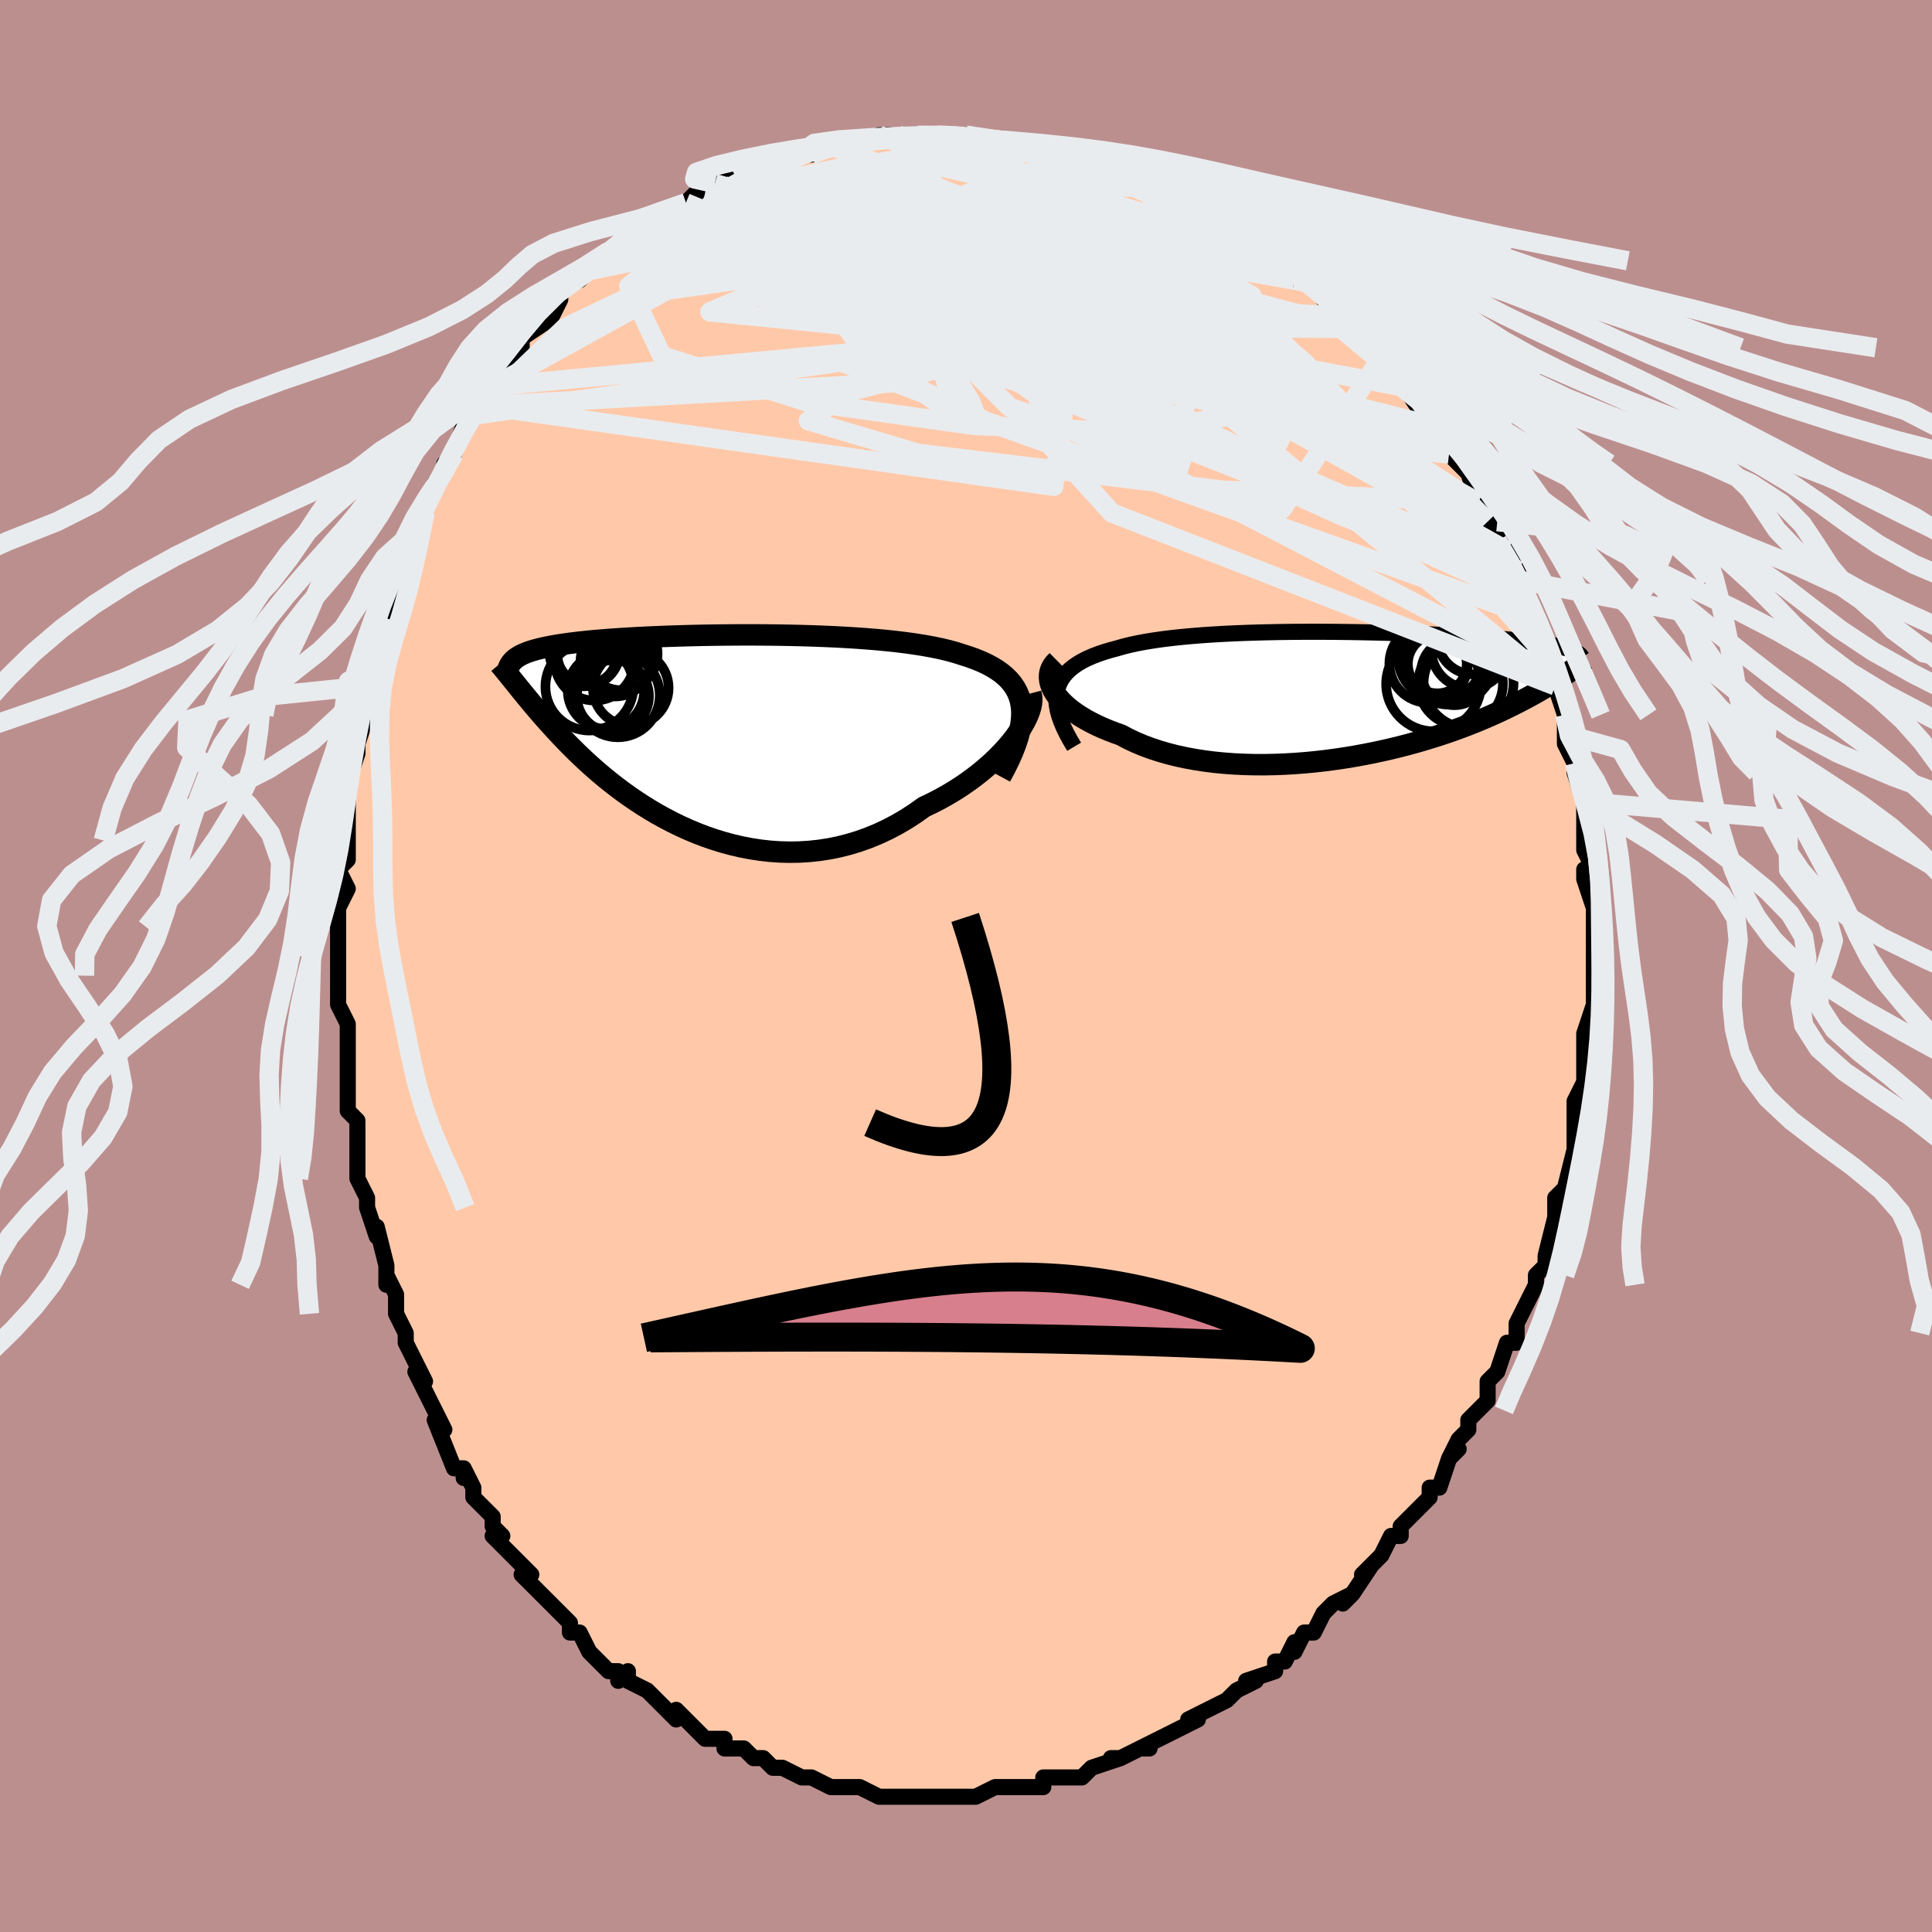 <svg viewBox="-100 -100 200 200" xmlns="http://www.w3.org/2000/svg" width="400" height="400" id="face-svg"><defs><clipPath id="leftEyeClipPath"><polyline points="33.129,-2.668,33.037,-3.201,32.895,-3.703,32.702,-4.178,32.461,-4.626,32.172,-5.047,31.838,-5.444,31.459,-5.816,31.038,-6.166,30.575,-6.495,30.071,-6.802,29.53,-7.089,28.951,-7.358,28.338,-7.608,27.69,-7.841,27.011,-8.058,26.318,-8.279,25.575,-8.484,24.784,-8.673,23.946,-8.848,23.066,-9.008,22.146,-9.155,21.188,-9.289,20.196,-9.411,19.173,-9.521,18.123,-9.619,17.048,-9.707,15.953,-9.785,14.84,-9.853,13.713,-9.912,12.575,-9.962,11.43,-10.004,10.281,-10.038,9.132,-10.065,7.984,-10.085,6.841,-10.099,5.707,-10.107,4.583,-10.109,3.473,-10.105,2.379,-10.096,1.303,-10.083,0.248,-10.065,-0.785,-10.043,-1.793,-10.017,-2.775,-9.987,-3.73,-9.954,-4.655,-9.917,-5.551,-9.878,-6.415,-9.835,-7.248,-9.79,-8.048,-9.742,-8.816,-9.692,-9.55,-9.64,-10.251,-9.585,-10.919,-9.528,-11.555,-9.469,-12.158,-9.408,-12.73,-9.346,-13.271,-9.281,-13.782,-9.215,-14.265,-9.147,-14.72,-9.078,-15.15,-9.007,-15.556,-8.934,-15.939,-8.86,-16.302,-8.784,-16.644,-8.706,-16.965,-8.627,-17.265,-8.546,-17.545,-8.463,-17.805,-8.378,-18.047,-8.291,-18.271,-8.203,-18.478,-8.112,-18.669,-8.02,-18.844,-7.925,-19.004,-7.829,-19.151,-7.731,-19.284,-7.631,-19.404,-7.529,-19.26,-5.082,-19.063,-4.837,-18.858,-4.584,-18.646,-4.321,-18.425,-4.05,-18.196,-3.769,-17.957,-3.479,-17.709,-3.18,-17.451,-2.871,-17.182,-2.552,-16.902,-2.224,-16.611,-1.886,-16.308,-1.539,-15.992,-1.183,-15.664,-0.817,-15.322,-0.442,-14.968,-0.057,-14.599,0.338,-14.214,0.742,-13.813,1.156,-13.394,1.579,-12.957,2.012,-12.5,2.453,-12.024,2.901,-11.526,3.356,-11.007,3.818,-10.465,4.284,-9.901,4.754,-9.314,5.226,-8.704,5.698,-8.07,6.171,-7.412,6.64,-6.73,7.106,-6.025,7.565,-5.295,8.017,-4.542,8.459,-3.766,8.888,-2.967,9.304,-2.146,9.703,-1.303,10.083,-0.44,10.442,0.444,10.779,1.347,11.089,2.269,11.372,3.207,11.625,4.161,11.845,5.13,12.031,6.111,12.18,7.105,12.291,8.108,12.361,9.12,12.388,10.138,12.371,11.161,12.308,12.186,12.198,13.213,12.04,14.238,11.832,15.26,11.573,16.277,11.264,17.286,10.904,18.285,10.493,19.271,10.031,20.244,9.52,21.199,8.96,22.136,8.353,23.051,7.7,23.84,7.326,24.612,6.929,25.368,6.511,26.105,6.074,26.821,5.617,27.515,5.144,28.186,4.655,28.832,4.152,29.45,3.638,30.04,3.113,30.599,2.58,31.125,2.042,31.617,1.502,32.072,0.961,32.489,0.422"></polyline></clipPath><clipPath id="rightEyeClipPath"><polyline points="-31.426,-0.318,-31.318,-0.75,-31.162,-1.158,-30.958,-1.545,-30.707,-1.91,-30.411,-2.256,-30.071,-2.581,-29.688,-2.888,-29.263,-3.177,-28.798,-3.449,-28.293,-3.703,-27.751,-3.942,-27.172,-4.165,-26.558,-4.374,-25.91,-4.569,-25.231,-4.749,-24.556,-4.944,-23.829,-5.125,-23.051,-5.292,-22.226,-5.445,-21.356,-5.586,-20.443,-5.715,-19.491,-5.831,-18.502,-5.936,-17.481,-6.03,-16.429,-6.114,-15.352,-6.187,-14.251,-6.251,-13.13,-6.306,-11.994,-6.352,-10.845,-6.39,-9.687,-6.42,-8.523,-6.443,-7.357,-6.46,-6.191,-6.469,-5.029,-6.473,-3.874,-6.471,-2.729,-6.464,-1.596,-6.452,-0.478,-6.436,0.622,-6.415,1.703,-6.391,2.761,-6.363,3.795,-6.332,4.804,-6.298,5.785,-6.261,6.737,-6.223,7.659,-6.182,8.55,-6.139,9.409,-6.094,10.235,-6.048,11.029,-6,11.788,-5.952,12.514,-5.902,13.207,-5.852,13.866,-5.801,14.493,-5.749,15.087,-5.697,15.65,-5.644,16.183,-5.591,16.687,-5.538,17.162,-5.484,17.612,-5.43,18.037,-5.376,18.439,-5.322,18.82,-5.267,19.18,-5.212,19.518,-5.157,19.835,-5.101,20.131,-5.045,20.408,-4.988,20.665,-4.931,20.904,-4.874,21.126,-4.816,21.331,-4.758,21.521,-4.7,21.695,-4.641,21.855,-4.581,22.001,-4.522,22.135,-4.461,21.386,-2.169,21.149,-2.005,20.902,-1.837,20.644,-1.664,20.374,-1.487,20.093,-1.305,19.8,-1.119,19.493,-0.928,19.173,-0.732,18.838,-0.533,18.489,-0.328,18.124,-0.12,17.744,0.092,17.348,0.309,16.934,0.529,16.504,0.754,16.057,0.983,15.592,1.216,15.107,1.453,14.601,1.694,14.073,1.939,13.523,2.187,12.949,2.438,12.35,2.69,11.727,2.945,11.078,3.2,10.403,3.456,9.703,3.711,8.976,3.965,8.223,4.217,7.445,4.466,6.641,4.711,5.812,4.952,4.959,5.187,4.082,5.415,3.182,5.635,2.26,5.846,1.318,6.047,0.357,6.237,-0.622,6.415,-1.618,6.58,-2.628,6.73,-3.651,6.865,-4.685,6.983,-5.728,7.083,-6.778,7.164,-7.833,7.226,-8.89,7.267,-9.947,7.287,-11.002,7.284,-12.052,7.257,-13.094,7.207,-14.126,7.131,-15.146,7.031,-16.15,6.905,-17.137,6.752,-18.103,6.574,-19.046,6.369,-19.963,6.137,-20.853,5.879,-21.712,5.596,-22.538,5.286,-23.33,4.952,-24.084,4.595,-24.8,4.214,-25.478,3.973,-26.132,3.72,-26.76,3.456,-27.36,3.18,-27.931,2.893,-28.473,2.597,-28.983,2.291,-29.46,1.977,-29.904,1.656,-30.312,1.328,-30.684,0.995,-31.018,0.658,-31.313,0.317,-31.569,-0.025,-31.782,-0.368"></polyline></clipPath><filter id="fuzzy"><feTurbulence id="turbulence" baseFrequency="0.05" numOctaves="3" type="noise" result="noise"></feTurbulence><feDisplacementMap in="SourceGraphic" in2="noise" scale="2"></feDisplacementMap></filter><linearGradient id="rainbowGradient" x1="0%" y1="0%" x2="100%" y2="0%"><stop offset="0%" style="stop-color: rgb(145, 85, 61);  stop-opacity: 1"></stop><stop offset="50%" style="stop-color: rgb(230, 230, 250);  stop-opacity: 1"></stop><stop offset="100%" style="stop-color: rgb(145, 85, 61);  stop-opacity: 1"></stop></linearGradient></defs><title>That&#39;s an ugly face</title><desc>CREATED BY XUAN TANG, MORE INFO AT TXSTC55.GITHUB.IO</desc><rect x="-100" y="-100" width="100%" height="100%" opacity="1" fill="rgb(188, 143, 143)"></rect><polyline id="faceContour" points="65,1,65,1,65,1,65,3,65,4,64,7,64,9,64,8,64,10,64,12,64,14,64,12,63,14,63,17,63,17,63,19,63,19,62,23,61,24,61,25,61,26,61,25,61,26,60,30,60,30,60,31,59,32,59,33,58,35,57,37,57,38,57,39,56,39,55,42,54,43,54,44,54,45,53,46,52,47,52,48,51,49,50,51,51,50,50,51,49,54,48,54,48,55,48,55,47,56,45,58,45,58,45,59,44,59,43,61,41,63,42,62,40,65,39,66,40,65,38,66,37,67,36,69,36,69,35,69,34,71,34,70,33,72,32,72,32,73,29,74,30,74,28,75,28,75,27,76,25,77,23,78,24,78,24,78,20,80,20,80,18,81,19,81,18,81,16,82,15,82,16,82,13,83,12,84,12,84,11,84,9,84,8,84,8,85,8,85,5,85,4,85,4,85,3,85,3,85,1,86,1,86,-2,86,-3,86,-3,86,-6,86,-4,86,-6,86,-7,86,-9,86,-8,86,-9,86,-11,85,-13,85,-13,85,-14,85,-14,85,-16,84,-17,84,-17,84,-19,83,-20,83,-20,83,-21,82,-22,82,-22,82,-23,81,-25,81,-25,80,-27,80,-28,79,-29,78,-30,77,-30,78,-32,76,-32,76,-33,75,-35,74,-35,73,-36,74,-36,73,-37,73,-39,71,-39,71,-40,69,-41,69,-41,68,-42,67,-42,67,-44,65,-44,65,-46,63,-45,63,-47,61,-47,61,-49,59,-48,59,-49,58,-49,57,-51,55,-51,54,-52,52,-52,53,-52,52,-53,52,-55,47,-54,48,-55,46,-56,44,-57,42,-56,43,-57,41,-58,39,-58,38,-59,36,-59,36,-59,34,-60,32,-60,33,-60,31,-60,31,-61,27,-61,28,-62,25,-62,24,-63,22,-63,21,-63,20,-63,19,-63,17,-63,16,-64,15,-64,12,-64,11,-64,10,-64,7,-64,9,-64,8,-64,6,-65,4,-65,1,-65,-1,-65,-1,-65,-4,-65,-4,-65,-7,-65,-6,-64,-8,-65,-10,-64,-11,-64,-14,-64,-13,-64,-16,-64,-17,-64,-19,-64,-19,-63,-22,-63,-23,-62,-26,-62,-27,-62,-29,-62,-29,-62,-29,-62,-30,-61,-31,-61,-33,-60,-34,-60,-36,-59,-38,-59,-38,-59,-39,-58,-43,-58,-43,-57,-44,-57,-45,-56,-47,-57,-45,-56,-47,-55,-50,-54,-51,-54,-52,-53,-53,-52,-56,-52,-55,-51,-57,-50,-58,-50,-58,-49,-60,-49,-61,-48,-62,-46,-63,-46,-63,-46,-65,-46,-65,-43,-67,-43,-68,-43,-67,-42,-69,-42,-70,-39,-72,-40,-71,-39,-72,-39,-72,-37,-74,-35,-75,-37,-74,-35,-75,-34,-76,-33,-77,-33,-77,-32,-78,-29,-79,-29,-79,-28,-80,-27,-80,-26,-81,-24,-82,-24,-81,-24,-82,-22,-83,-21,-83,-22,-82,-20,-83,-18,-84,-18,-84,-15,-85,-16,-84,-14,-85,-14,-85,-12,-85,-13,-85,-11,-85,-9,-86,-7,-86,-7,-86,-6,-86,-5,-86,-3,-86,-2,-86,-2,-86,0,-86,1,-86,0,-86,0,-86,4,-85,3,-85,6,-85,5,-85,8,-85,9,-85,9,-85,11,-84,12,-84,12,-84,13,-83,14,-83,15,-82,16,-82,18,-82,19,-81,18,-81,20,-81,21,-80,22,-79,23,-79,24,-78,25,-78,25,-78,27,-77,28,-76,28,-76,30,-75,31,-74,32,-73,33,-73,33,-73,34,-71,35,-71,37,-70,37,-69,38,-68,39,-67,40,-66,40,-66,40,-66,42,-64,43,-64,43,-63,45,-61,46,-60,45,-60,47,-58,46,-59,48,-56,50,-54,50,-55,50,-53,50,-53,51,-52,52,-51,52,-51,53,-48,55,-46,54,-46,55,-45,55,-44,56,-43,57,-41,58,-39,57,-40,57,-40,58,-38,59,-36,59,-36,59,-33,60,-31,61,-30,61,-31,61,-29,61,-29,62,-26,62,-24,62,-24,62,-23,63,-21,63,-20,63,-20,64,-17,64,-16,64,-16,64,-13,64,-12,65,-10,64,-10,64,-9,65,-6,65,-6,65,-4,65,-4,65,-2,65,-1,65,1,65,1" fill="#ffc9a9" stroke="black" stroke-width="1.667" stroke-linejoin="round" filter="url(#fuzzy)"></polyline><g transform="translate(40.845 -28.127)"><polyline id="rightCountour" points="-31.426,-0.318,-31.318,-0.75,-31.162,-1.158,-30.958,-1.545,-30.707,-1.91,-30.411,-2.256,-30.071,-2.581,-29.688,-2.888,-29.263,-3.177,-28.798,-3.449,-28.293,-3.703,-27.751,-3.942,-27.172,-4.165,-26.558,-4.374,-25.91,-4.569,-25.231,-4.749,-24.556,-4.944,-23.829,-5.125,-23.051,-5.292,-22.226,-5.445,-21.356,-5.586,-20.443,-5.715,-19.491,-5.831,-18.502,-5.936,-17.481,-6.03,-16.429,-6.114,-15.352,-6.187,-14.251,-6.251,-13.13,-6.306,-11.994,-6.352,-10.845,-6.39,-9.687,-6.42,-8.523,-6.443,-7.357,-6.46,-6.191,-6.469,-5.029,-6.473,-3.874,-6.471,-2.729,-6.464,-1.596,-6.452,-0.478,-6.436,0.622,-6.415,1.703,-6.391,2.761,-6.363,3.795,-6.332,4.804,-6.298,5.785,-6.261,6.737,-6.223,7.659,-6.182,8.55,-6.139,9.409,-6.094,10.235,-6.048,11.029,-6,11.788,-5.952,12.514,-5.902,13.207,-5.852,13.866,-5.801,14.493,-5.749,15.087,-5.697,15.65,-5.644,16.183,-5.591,16.687,-5.538,17.162,-5.484,17.612,-5.43,18.037,-5.376,18.439,-5.322,18.82,-5.267,19.18,-5.212,19.518,-5.157,19.835,-5.101,20.131,-5.045,20.408,-4.988,20.665,-4.931,20.904,-4.874,21.126,-4.816,21.331,-4.758,21.521,-4.7,21.695,-4.641,21.855,-4.581,22.001,-4.522,22.135,-4.461,21.386,-2.169,21.149,-2.005,20.902,-1.837,20.644,-1.664,20.374,-1.487,20.093,-1.305,19.8,-1.119,19.493,-0.928,19.173,-0.732,18.838,-0.533,18.489,-0.328,18.124,-0.12,17.744,0.092,17.348,0.309,16.934,0.529,16.504,0.754,16.057,0.983,15.592,1.216,15.107,1.453,14.601,1.694,14.073,1.939,13.523,2.187,12.949,2.438,12.35,2.69,11.727,2.945,11.078,3.2,10.403,3.456,9.703,3.711,8.976,3.965,8.223,4.217,7.445,4.466,6.641,4.711,5.812,4.952,4.959,5.187,4.082,5.415,3.182,5.635,2.26,5.846,1.318,6.047,0.357,6.237,-0.622,6.415,-1.618,6.58,-2.628,6.73,-3.651,6.865,-4.685,6.983,-5.728,7.083,-6.778,7.164,-7.833,7.226,-8.89,7.267,-9.947,7.287,-11.002,7.284,-12.052,7.257,-13.094,7.207,-14.126,7.131,-15.146,7.031,-16.15,6.905,-17.137,6.752,-18.103,6.574,-19.046,6.369,-19.963,6.137,-20.853,5.879,-21.712,5.596,-22.538,5.286,-23.33,4.952,-24.084,4.595,-24.8,4.214,-25.478,3.973,-26.132,3.72,-26.76,3.456,-27.36,3.18,-27.931,2.893,-28.473,2.597,-28.983,2.291,-29.46,1.977,-29.904,1.656,-30.312,1.328,-30.684,0.995,-31.018,0.658,-31.313,0.317,-31.569,-0.025,-31.782,-0.368" fill="white" stroke="white" stroke-width="0" stroke-linejoin="round" filter="url(#fuzzy)"></polyline></g><g transform="translate(-27.385 -24.169)"><polyline id="leftCountour" points="33.129,-2.668,33.037,-3.201,32.895,-3.703,32.702,-4.178,32.461,-4.626,32.172,-5.047,31.838,-5.444,31.459,-5.816,31.038,-6.166,30.575,-6.495,30.071,-6.802,29.53,-7.089,28.951,-7.358,28.338,-7.608,27.69,-7.841,27.011,-8.058,26.318,-8.279,25.575,-8.484,24.784,-8.673,23.946,-8.848,23.066,-9.008,22.146,-9.155,21.188,-9.289,20.196,-9.411,19.173,-9.521,18.123,-9.619,17.048,-9.707,15.953,-9.785,14.84,-9.853,13.713,-9.912,12.575,-9.962,11.43,-10.004,10.281,-10.038,9.132,-10.065,7.984,-10.085,6.841,-10.099,5.707,-10.107,4.583,-10.109,3.473,-10.105,2.379,-10.096,1.303,-10.083,0.248,-10.065,-0.785,-10.043,-1.793,-10.017,-2.775,-9.987,-3.73,-9.954,-4.655,-9.917,-5.551,-9.878,-6.415,-9.835,-7.248,-9.79,-8.048,-9.742,-8.816,-9.692,-9.55,-9.64,-10.251,-9.585,-10.919,-9.528,-11.555,-9.469,-12.158,-9.408,-12.73,-9.346,-13.271,-9.281,-13.782,-9.215,-14.265,-9.147,-14.72,-9.078,-15.15,-9.007,-15.556,-8.934,-15.939,-8.86,-16.302,-8.784,-16.644,-8.706,-16.965,-8.627,-17.265,-8.546,-17.545,-8.463,-17.805,-8.378,-18.047,-8.291,-18.271,-8.203,-18.478,-8.112,-18.669,-8.02,-18.844,-7.925,-19.004,-7.829,-19.151,-7.731,-19.284,-7.631,-19.404,-7.529,-19.26,-5.082,-19.063,-4.837,-18.858,-4.584,-18.646,-4.321,-18.425,-4.05,-18.196,-3.769,-17.957,-3.479,-17.709,-3.18,-17.451,-2.871,-17.182,-2.552,-16.902,-2.224,-16.611,-1.886,-16.308,-1.539,-15.992,-1.183,-15.664,-0.817,-15.322,-0.442,-14.968,-0.057,-14.599,0.338,-14.214,0.742,-13.813,1.156,-13.394,1.579,-12.957,2.012,-12.5,2.453,-12.024,2.901,-11.526,3.356,-11.007,3.818,-10.465,4.284,-9.901,4.754,-9.314,5.226,-8.704,5.698,-8.07,6.171,-7.412,6.64,-6.73,7.106,-6.025,7.565,-5.295,8.017,-4.542,8.459,-3.766,8.888,-2.967,9.304,-2.146,9.703,-1.303,10.083,-0.44,10.442,0.444,10.779,1.347,11.089,2.269,11.372,3.207,11.625,4.161,11.845,5.13,12.031,6.111,12.18,7.105,12.291,8.108,12.361,9.12,12.388,10.138,12.371,11.161,12.308,12.186,12.198,13.213,12.04,14.238,11.832,15.26,11.573,16.277,11.264,17.286,10.904,18.285,10.493,19.271,10.031,20.244,9.52,21.199,8.96,22.136,8.353,23.051,7.7,23.84,7.326,24.612,6.929,25.368,6.511,26.105,6.074,26.821,5.617,27.515,5.144,28.186,4.655,28.832,4.152,29.45,3.638,30.04,3.113,30.599,2.58,31.125,2.042,31.617,1.502,32.072,0.961,32.489,0.422" fill="white" stroke="white" stroke-width="0" stroke-linejoin="round" filter="url(#fuzzy)"></polyline></g><g transform="translate(40.845 -28.127)"><polyline id="rightUpper" points="-29.651,5.43,-30.071,4.724,-30.437,4.049,-30.747,3.406,-31.003,2.792,-31.204,2.207,-31.353,1.65,-31.448,1.119,-31.492,0.615,-31.484,0.136,-31.426,-0.318,-31.318,-0.75,-31.162,-1.158,-30.958,-1.545,-30.707,-1.91,-30.411,-2.256,-30.071,-2.581,-29.688,-2.888,-29.263,-3.177,-28.798,-3.449,-28.293,-3.703,-27.751,-3.942,-27.172,-4.165,-26.558,-4.374,-25.91,-4.569,-25.231,-4.749,-24.556,-4.944,-23.829,-5.125,-23.051,-5.292,-22.226,-5.445,-21.356,-5.586,-20.443,-5.715,-19.491,-5.831,-18.502,-5.936,-17.481,-6.03,-16.429,-6.114,-15.352,-6.187,-14.251,-6.251,-13.13,-6.306,-11.994,-6.352,-10.845,-6.39,-9.687,-6.42,-8.523,-6.443,-7.357,-6.46,-6.191,-6.469,-5.029,-6.473,-3.874,-6.471,-2.729,-6.464,-1.596,-6.452,-0.478,-6.436,0.622,-6.415,1.703,-6.391,2.761,-6.363,3.795,-6.332,4.804,-6.298,5.785,-6.261,6.737,-6.223,7.659,-6.182,8.55,-6.139,9.409,-6.094,10.235,-6.048,11.029,-6,11.788,-5.952,12.514,-5.902,13.207,-5.852,13.866,-5.801,14.493,-5.749,15.087,-5.697,15.65,-5.644,16.183,-5.591,16.687,-5.538,17.162,-5.484,17.612,-5.43,18.037,-5.376,18.439,-5.322,18.82,-5.267,19.18,-5.212,19.518,-5.157,19.835,-5.101,20.131,-5.045,20.408,-4.988,20.665,-4.931,20.904,-4.874,21.126,-4.816,21.331,-4.758,21.521,-4.7,21.695,-4.641,21.855,-4.581,22.001,-4.522,22.135,-4.461,22.257,-4.4,22.367,-4.339,22.466,-4.277,22.555,-4.215,22.635,-4.153,22.705,-4.089,22.767,-4.026,22.821,-3.962,22.868,-3.897,22.907,-3.832" fill="none" stroke="black" stroke-width="1.667" stroke-linejoin="round" filter="url(#fuzzy)"></polyline><polyline id="rightLower" points="-31.405,-3.473,-31.664,-3.217,-31.871,-2.944,-32.028,-2.655,-32.135,-2.353,-32.192,-2.039,-32.202,-1.716,-32.165,-1.386,-32.082,-1.05,-31.954,-0.711,-31.782,-0.368,-31.569,-0.025,-31.313,0.317,-31.018,0.658,-30.684,0.995,-30.312,1.328,-29.904,1.656,-29.46,1.977,-28.983,2.291,-28.473,2.597,-27.931,2.893,-27.36,3.18,-26.76,3.456,-26.132,3.72,-25.478,3.973,-24.8,4.214,-24.084,4.595,-23.33,4.952,-22.538,5.286,-21.712,5.596,-20.853,5.879,-19.963,6.137,-19.046,6.369,-18.103,6.574,-17.137,6.752,-16.15,6.905,-15.146,7.031,-14.126,7.131,-13.094,7.207,-12.052,7.257,-11.002,7.284,-9.947,7.287,-8.89,7.267,-7.833,7.226,-6.778,7.164,-5.728,7.083,-4.685,6.983,-3.651,6.865,-2.628,6.73,-1.618,6.58,-0.622,6.415,0.357,6.237,1.318,6.047,2.26,5.846,3.182,5.635,4.082,5.415,4.959,5.187,5.812,4.952,6.641,4.711,7.445,4.466,8.223,4.217,8.976,3.965,9.703,3.711,10.403,3.456,11.078,3.2,11.727,2.945,12.35,2.69,12.949,2.438,13.523,2.187,14.073,1.939,14.601,1.694,15.107,1.453,15.592,1.216,16.057,0.983,16.504,0.754,16.934,0.529,17.348,0.309,17.744,0.092,18.124,-0.12,18.489,-0.328,18.838,-0.533,19.173,-0.732,19.493,-0.928,19.8,-1.119,20.093,-1.305,20.374,-1.487,20.644,-1.664,20.902,-1.837,21.149,-2.005,21.386,-2.169,21.613,-2.328,21.83,-2.483,22.039,-2.633,22.24,-2.779,22.432,-2.92,22.617,-3.058,22.795,-3.191,22.966,-3.321,23.13,-3.446,23.288,-3.568" fill="none" stroke="black" stroke-width="2.222" stroke-linejoin="round" filter="url(#fuzzy)"></polyline><!--[--><circle r="4.425" cx="8.307" cy="-3.851" stroke="black" fill="none" stroke-width="1" filter="url(#fuzzy)" clip-path="url(#rightEyeClipPath)"></circle><circle r="4.385" cx="10.354" cy="-1.11" stroke="black" fill="none" stroke-width="1" filter="url(#fuzzy)" clip-path="url(#rightEyeClipPath)"></circle><circle r="4.905" cx="7.555" cy="-1.077" stroke="black" fill="none" stroke-width="1" filter="url(#fuzzy)" clip-path="url(#rightEyeClipPath)"></circle><circle r="3.7" cx="11.674" cy="-5.765" stroke="black" fill="none" stroke-width="1" filter="url(#fuzzy)" clip-path="url(#rightEyeClipPath)"></circle><circle r="3.981" cx="11.313" cy="-4.6" stroke="black" fill="none" stroke-width="1" filter="url(#fuzzy)" clip-path="url(#rightEyeClipPath)"></circle><circle r="3.046" cx="7.945" cy="-3.144" stroke="black" fill="none" stroke-width="1" filter="url(#fuzzy)" clip-path="url(#rightEyeClipPath)"></circle><circle r="4.06" cx="7.043" cy="-3.179" stroke="black" fill="none" stroke-width="1" filter="url(#fuzzy)" clip-path="url(#rightEyeClipPath)"></circle><circle r="3.43" cx="9.707" cy="-2.302" stroke="black" fill="none" stroke-width="1" filter="url(#fuzzy)" clip-path="url(#rightEyeClipPath)"></circle><circle r="4.656" cx="11.179" cy="-1.157" stroke="black" fill="none" stroke-width="1" filter="url(#fuzzy)" clip-path="url(#rightEyeClipPath)"></circle><circle r="4.774" cx="9.162" cy="-3.709" stroke="black" fill="none" stroke-width="1" filter="url(#fuzzy)" clip-path="url(#rightEyeClipPath)"></circle><!--]--></g><g transform="translate(-27.385 -24.169)"><polyline id="leftUpper" points="30.967,4.556,31.45,3.657,31.871,2.801,32.232,1.987,32.532,1.213,32.773,0.478,32.957,-0.221,33.083,-0.883,33.152,-1.511,33.167,-2.106,33.129,-2.668,33.037,-3.201,32.895,-3.703,32.702,-4.178,32.461,-4.626,32.172,-5.047,31.838,-5.444,31.459,-5.816,31.038,-6.166,30.575,-6.495,30.071,-6.802,29.53,-7.089,28.951,-7.358,28.338,-7.608,27.69,-7.841,27.011,-8.058,26.318,-8.279,25.575,-8.484,24.784,-8.673,23.946,-8.848,23.066,-9.008,22.146,-9.155,21.188,-9.289,20.196,-9.411,19.173,-9.521,18.123,-9.619,17.048,-9.707,15.953,-9.785,14.84,-9.853,13.713,-9.912,12.575,-9.962,11.43,-10.004,10.281,-10.038,9.132,-10.065,7.984,-10.085,6.841,-10.099,5.707,-10.107,4.583,-10.109,3.473,-10.105,2.379,-10.096,1.303,-10.083,0.248,-10.065,-0.785,-10.043,-1.793,-10.017,-2.775,-9.987,-3.73,-9.954,-4.655,-9.917,-5.551,-9.878,-6.415,-9.835,-7.248,-9.79,-8.048,-9.742,-8.816,-9.692,-9.55,-9.64,-10.251,-9.585,-10.919,-9.528,-11.555,-9.469,-12.158,-9.408,-12.73,-9.346,-13.271,-9.281,-13.782,-9.215,-14.265,-9.147,-14.72,-9.078,-15.15,-9.007,-15.556,-8.934,-15.939,-8.86,-16.302,-8.784,-16.644,-8.706,-16.965,-8.627,-17.265,-8.546,-17.545,-8.463,-17.805,-8.378,-18.047,-8.291,-18.271,-8.203,-18.478,-8.112,-18.669,-8.02,-18.844,-7.925,-19.004,-7.829,-19.151,-7.731,-19.284,-7.631,-19.404,-7.529,-19.513,-7.425,-19.61,-7.319,-19.697,-7.212,-19.774,-7.102,-19.841,-6.991,-19.9,-6.878,-19.95,-6.764,-19.992,-6.648,-20.027,-6.53,-20.054,-6.41" fill="none" stroke="black" stroke-width="2.222" stroke-linejoin="round" filter="url(#fuzzy)"></polyline><polyline id="leftLower" points="34.089,-4.053,34.172,-3.74,34.196,-3.385,34.161,-2.993,34.071,-2.569,33.928,-2.117,33.733,-1.641,33.49,-1.145,33.2,-0.634,32.866,-0.11,32.489,0.422,32.072,0.961,31.617,1.502,31.125,2.042,30.599,2.58,30.04,3.113,29.45,3.638,28.832,4.152,28.186,4.655,27.515,5.144,26.821,5.617,26.105,6.074,25.368,6.511,24.612,6.929,23.84,7.326,23.051,7.7,22.136,8.353,21.199,8.96,20.244,9.52,19.271,10.031,18.285,10.493,17.286,10.904,16.277,11.264,15.26,11.573,14.238,11.832,13.213,12.04,12.186,12.198,11.161,12.308,10.138,12.371,9.12,12.388,8.108,12.361,7.105,12.291,6.111,12.18,5.13,12.031,4.161,11.845,3.207,11.625,2.269,11.372,1.347,11.089,0.444,10.779,-0.44,10.442,-1.303,10.083,-2.146,9.703,-2.967,9.304,-3.766,8.888,-4.542,8.459,-5.295,8.017,-6.025,7.565,-6.73,7.106,-7.412,6.64,-8.07,6.171,-8.704,5.698,-9.314,5.226,-9.901,4.754,-10.465,4.284,-11.007,3.818,-11.526,3.356,-12.024,2.901,-12.5,2.453,-12.957,2.012,-13.394,1.579,-13.813,1.156,-14.214,0.742,-14.599,0.338,-14.968,-0.057,-15.322,-0.442,-15.664,-0.817,-15.992,-1.183,-16.308,-1.539,-16.611,-1.886,-16.902,-2.224,-17.182,-2.552,-17.451,-2.871,-17.709,-3.18,-17.957,-3.479,-18.196,-3.769,-18.425,-4.05,-18.646,-4.321,-18.858,-4.584,-19.063,-4.837,-19.26,-5.082,-19.45,-5.318,-19.634,-5.546,-19.811,-5.765,-19.982,-5.977,-20.147,-6.181,-20.307,-6.378,-20.462,-6.567,-20.612,-6.749,-20.758,-6.924,-20.899,-7.093" fill="none" stroke="black" stroke-width="2.222" stroke-linejoin="round" filter="url(#fuzzy)"></polyline><!--[--><circle r="3.081" cx="-11.838" cy="-8.087" stroke="black" fill="none" stroke-width="1" filter="url(#fuzzy)" clip-path="url(#leftEyeClipPath)"></circle><circle r="3.606" cx="-8.919" cy="-7.34" stroke="black" fill="none" stroke-width="1" filter="url(#fuzzy)" clip-path="url(#leftEyeClipPath)"></circle><circle r="4.345" cx="-8.661" cy="-3.854" stroke="black" fill="none" stroke-width="1" filter="url(#fuzzy)" clip-path="url(#leftEyeClipPath)"></circle><circle r="3.729" cx="-9.164" cy="-3.768" stroke="black" fill="none" stroke-width="1" filter="url(#fuzzy)" clip-path="url(#leftEyeClipPath)"></circle><circle r="3.779" cx="-8.323" cy="-8.16" stroke="black" fill="none" stroke-width="1" filter="url(#fuzzy)" clip-path="url(#leftEyeClipPath)"></circle><circle r="4.13" cx="-11.069" cy="-7.443" stroke="black" fill="none" stroke-width="1" filter="url(#fuzzy)" clip-path="url(#leftEyeClipPath)"></circle><circle r="3.914" cx="-7.316" cy="-4.62" stroke="black" fill="none" stroke-width="1" filter="url(#fuzzy)" clip-path="url(#leftEyeClipPath)"></circle><circle r="4.55" cx="-11.603" cy="-4.757" stroke="black" fill="none" stroke-width="1" filter="url(#fuzzy)" clip-path="url(#leftEyeClipPath)"></circle><circle r="3.954" cx="-9.883" cy="-4.331" stroke="black" fill="none" stroke-width="1" filter="url(#fuzzy)" clip-path="url(#leftEyeClipPath)"></circle><circle r="3.658" cx="-12.098" cy="-8.446" stroke="black" fill="none" stroke-width="1" filter="url(#fuzzy)" clip-path="url(#leftEyeClipPath)"></circle><!--]--></g><g id="hairs"><!--[--><polyline points="-2,-86,-5.441,-77.045,7.682,-74.462,12.526,-74.975,10.425,-75.177,8.688,-73.483,11.777,-70.199,19.108,-66.655,27.106,-64.062,32.302,-62.7,33.008,-61.74,29.347,-59.717,23.456,-55.553,21.441,-49.91,32.684,-47.248,43,-63" fill="none" stroke="rgb(233, 236, 239)" stroke-width="2" stroke-linejoin="round" filter="url(#fuzzy)"></polyline><polyline points="-22,-83,11.927,-71.61,10.656,-75.138,2.367,-76.951,-4.58,-74.481,-6.68,-69.933,-3.946,-66.307,1.034,-65.336,5.843,-66.809,10.011,-69.14,14.242,-70.626,18.389,-70.517,20.478,-69.312,17.852,-68.268,9.707,-68.622,-0.487,-70.773,-4.087,-72.93,10.613,-68.377,56,-43" fill="none" stroke="rgb(233, 236, 239)" stroke-width="2" stroke-linejoin="round" filter="url(#fuzzy)"></polyline><polyline points="57,-40,1.343,-62.007,-5.848,-70.079,0.374,-72.556,3.59,-73.234,1.941,-73.352,-1.1,-73.02,-2.82,-72.156,-3.044,-70.901,-3.217,-69.676,-4.662,-68.925,-7.417,-68.716,-10.345,-68.574,-12.186,-67.819,-12.465,-66.243,-11.182,-64.43,-7.223,-63.019,2.865,-61.151,22.425,-55.83,46.51,-45.55,56,-43" fill="none" stroke="rgb(233, 236, 239)" stroke-width="2" stroke-linejoin="round" filter="url(#fuzzy)"></polyline><polyline points="57,-40,6.048,-64.391,0.587,-69.906,7.251,-66.179,12.791,-61.349,15.443,-59.556,16.722,-61.279,17.811,-64.957,18.837,-68.661,19.223,-71.113,18.4,-71.853,16.516,-70.875,14.657,-68.303,14.242,-64.477,15.778,-60.288,17.826,-57.289,17.304,-57.174,11.626,-60.789,1.706,-67.292,-6.712,-74.056,-5.506,-77.166,11.775,-71.478,53,-48" fill="none" stroke="rgb(233, 236, 239)" stroke-width="2" stroke-linejoin="round" filter="url(#fuzzy)"></polyline><polyline points="46,-60,37.181,-67.379,28.466,-67.775,15.63,-67.371,5.413,-67.79,3.383,-68.353,8.248,-68.781,14.558,-69.54,17.652,-70.82,16.256,-71.978,12.007,-72.221,7.432,-71.805,4.177,-72.355,3.152,-75.344,8.352,-78.956,28,-76" fill="none" stroke="rgb(233, 236, 239)" stroke-width="2" stroke-linejoin="round" filter="url(#fuzzy)"></polyline><polyline points="-18,-84,-34.896,-70.379,-31.482,-63.17,-16.505,-58.4,0.859,-55.957,14.814,-55.387,22.46,-56.614,23.025,-59.884,17.899,-64.892,10.061,-70.479,2.494,-75.202,-3.304,-78.126,-7.524,-79.165,-10.91,-78.874,-13.43,-78.037,-14.031,-77.384,-11.51,-77.468,-4.863,-78.365,8.269,-79.068,28,-76" fill="none" stroke="rgb(233, 236, 239)" stroke-width="2" stroke-linejoin="round" filter="url(#fuzzy)"></polyline><polyline points="-14,-85,22.567,-67.959,27.633,-67.619,22.971,-68.772,16.452,-68.963,10.846,-68.732,6.105,-68.782,1.411,-69.484,-3.277,-70.768,-7.131,-72.193,-9.225,-73.214,-9.152,-73.428,-7.171,-72.679,-4.093,-71.059,-1.037,-68.935,0.996,-66.96,1.716,-65.968,1.886,-66.658,2.901,-69.251,5.598,-73.304,9.28,-77.724,12.644,-80.829,17.408,-80.595,30,-75" fill="none" stroke="rgb(233, 236, 239)" stroke-width="2" stroke-linejoin="round" filter="url(#fuzzy)"></polyline><polyline points="58,-39,11.554,-59.517,3.15,-63.365,4.057,-63.544,7.555,-65.505,11.573,-68.931,15.843,-71.465,20.515,-71.364,25.433,-68.456,29.748,-64.139,31.824,-60.805,29.837,-60.729,23.126,-64.712,13.306,-71.327,3.662,-77.564,-3.65,-80.691,-10.515,-80.105,-20.74,-78.147,-24,-81" fill="none" stroke="rgb(233, 236, 239)" stroke-width="2" stroke-linejoin="round" filter="url(#fuzzy)"></polyline><polyline points="12,-84,-21.245,-72.63,-22.062,-69.445,-10.993,-69.609,-2.512,-70.081,-0.062,-69.99,-0.727,-69.179,-0.659,-67.606,1.993,-65.335,6.529,-62.713,10.764,-60.382,12.804,-59.03,12.437,-59.059,11.283,-60.384,11.674,-62.495,14.969,-64.716,20.392,-66.507,25.378,-67.428,27.318,-66.851,22.073,-66.48,-13,-85" fill="none" stroke="rgb(233, 236, 239)" stroke-width="2" stroke-linejoin="round" filter="url(#fuzzy)"></polyline><polyline points="-3,-86,-1.731,-84.16,-4.338,-81.688,0.092,-78.342,6.942,-74.867,11.104,-72.096,11.261,-70.638,8.807,-70.585,6.053,-71.207,5.1,-71.183,7.217,-69.55,12.366,-66.7,18.814,-64.45,23.21,-64.806,21.87,-68.261,14.017,-73.054,8.067,-75.584,34,-71" fill="none" stroke="rgb(233, 236, 239)" stroke-width="2" stroke-linejoin="round" filter="url(#fuzzy)"></polyline><polyline points="11,-84,2.568,-71.65,14.462,-64.279,21.287,-62.195,22.006,-62.786,20.184,-64.389,18.521,-66.371,17.798,-68.647,17.936,-70.954,18.948,-72.665,20.801,-73.276,22.781,-72.926,23.414,-72.364,21.319,-72.349,16.442,-73.005,10.679,-73.645,7.127,-73.207,7.977,-71.027,12.061,-67.735,13.833,-66.564,6.555,-73.755,0,-86" fill="none" stroke="rgb(233, 236, 239)" stroke-width="2" stroke-linejoin="round" filter="url(#fuzzy)"></polyline><polyline points="18,-82,24.421,-68.72,8.75,-71.631,-3.374,-73.455,-6.855,-72.514,-3.747,-69.962,2.741,-66.939,10.419,-64.164,18.179,-61.86,25.306,-59.943,30.912,-58.426,33.941,-57.661,33.7,-58.143,30.522,-60.039,25.947,-62.903,22.021,-65.935,19.963,-68.573,19.199,-70.855,17.752,-73.114,13.873,-75.3,8.055,-76.539,7.374,-74.729,40,-66" fill="none" stroke="rgb(233, 236, 239)" stroke-width="2" stroke-linejoin="round" filter="url(#fuzzy)"></polyline><polyline points="-39,-72,-33.204,-73.181,-17.79,-73.3,-5.024,-71.312,-0.388,-69.236,-0.714,-68.465,-1.403,-68.92,-0.761,-70.134,0.549,-71.957,2.182,-74.19,5.523,-76.017,12.319,-76.314,21.923,-74.711,30.438,-72.333,33.202,-71.665,25,-78" fill="none" stroke="rgb(233, 236, 239)" stroke-width="2" stroke-linejoin="round" filter="url(#fuzzy)"></polyline><polyline points="-9,-86,20.405,-74.951,29.6,-69.376,27.494,-66.021,19.311,-65.767,10.606,-68.47,4.372,-72.486,-0.117,-76.175,-4.825,-78.789,-9.969,-80.41,-13.446,-81.513,-12.735,-82.52,-7.225,-83.484,0.978,-84.08,7.795,-84.208,8,-85" fill="none" stroke="rgb(233, 236, 239)" stroke-width="2" stroke-linejoin="round" filter="url(#fuzzy)"></polyline><polyline points="58,-38,1.965,-63.48,-10.987,-75.324,-10.851,-80.06,-8.644,-80.955,-6.759,-79.329,-5.13,-75.551,-3.545,-70.145,-2.1,-64.317,-1.114,-59.636,-0.837,-57.279,-1.181,-57.492,-1.821,-59.627,-2.788,-62.718,-5.027,-66.118,-10.028,-69.539,-18.481,-72.169,-29.521,-71.797,-41.535,-66.073,-52,-56" fill="none" stroke="rgb(233, 236, 239)" stroke-width="2" stroke-linejoin="round" filter="url(#fuzzy)"></polyline><polyline points="13,-83,-0.765,-75.302,14.077,-69.331,24.805,-65.297,24.651,-64.233,17.244,-65.428,8.779,-67.427,3.631,-69.079,2.785,-69.848,4.486,-69.677,6.012,-68.814,5.382,-67.774,2.203,-67.256,-2.433,-67.833,-6.629,-69.457,-8.584,-71.144,-7.656,-71.303,-5.371,-68.866,-5.039,-64.613,-7.134,-60.843,1.962,-56.431,59,-36" fill="none" stroke="rgb(233, 236, 239)" stroke-width="2" stroke-linejoin="round" filter="url(#fuzzy)"></polyline><polyline points="-26,-81,-12.778,-77.206,-14.062,-73.807,-7.757,-72.275,0.541,-71.567,3.492,-71.493,0.012,-72.185,-6.341,-73.595,-11.451,-75.342,-13.159,-76.74,-11.465,-77.095,-7.654,-76.193,-3.556,-74.646,-1.069,-73.606,-1.415,-73.755,-4.01,-74.284,-5.638,-73.224,-0.599,-70.001,16.384,-68.456,31,-74" fill="none" stroke="rgb(233, 236, 239)" stroke-width="2" stroke-linejoin="round" filter="url(#fuzzy)"></polyline><polyline points="14,-83,-2.046,-68.328,11.419,-64.858,16.239,-66.263,10.604,-68.922,2.555,-71.099,-1.328,-72.182,0.478,-72.298,4.98,-72.005,7.309,-72,4.035,-72.883,-4.52,-74.83,-14.722,-77.075,-23.073,-77.898,-28.607,-76.856,-24,-81" fill="none" stroke="rgb(233, 236, 239)" stroke-width="2" stroke-linejoin="round" filter="url(#fuzzy)"></polyline><polyline points="-39,-72,-12.092,-77.659,6.441,-76.955,14.988,-75.272,16.274,-74.64,13.97,-74.767,11.694,-74.582,11.187,-73.83,11.918,-73.171,12.77,-73.101,13.973,-73.056,17.023,-71.727,22.528,-68.39,28.828,-63.838,34.587,-59.212,42.901,-53.775,50,-53" fill="none" stroke="rgb(233, 236, 239)" stroke-width="2" stroke-linejoin="round" filter="url(#fuzzy)"></polyline><polyline points="-7,-86,10.611,-80.701,24.579,-71.371,35.101,-62.412,39.313,-57.599,37.499,-57.226,32.14,-59.677,25.837,-63.006,20.376,-65.718,16.93,-66.942,16.328,-66.419,18.745,-64.505,23.197,-62.079,27.541,-60.233,29.238,-59.767,26.46,-60.761,18.936,-62.522,8.244,-63.984,-2.45,-64.321,-9.346,-63.461,-9.957,-62.315,-5.602,-62.646,-1.975,-66.19,-5.895,-72.139,-35,-75" fill="none" stroke="rgb(233, 236, 239)" stroke-width="2" stroke-linejoin="round" filter="url(#fuzzy)"></polyline><polyline points="-50,-58,-5.7,-60.473,-9.925,-66.065,-18.274,-68.924,-20.673,-69.028,-16.854,-67.496,-9.425,-65.781,-1.287,-64.734,6.085,-64.236,12.818,-63.693,19.421,-62.809,25.541,-61.917,29.814,-61.654,30.714,-62.337,27.489,-63.58,20.423,-64.445,10.428,-64.058,-1.225,-62.218,-12.036,-59.476,-16.312,-56.447,-4.932,-53.065,26.606,-49.258,53,-48" fill="none" stroke="rgb(233, 236, 239)" stroke-width="2" stroke-linejoin="round" filter="url(#fuzzy)"></polyline><polyline points="19,-81,15.819,-81.094,9.263,-81.976,7.899,-80.131,10.927,-76.567,13.737,-73.904,13.398,-73.6,10.547,-75.115,7.658,-76.859,6.66,-77.521,8.266,-76.685,12.814,-74.52,20.212,-71.405,26.913,-68.716,21.496,-70.907,-14,-85" fill="none" stroke="rgb(233, 236, 239)" stroke-width="2" stroke-linejoin="round" filter="url(#fuzzy)"></polyline><polyline points="61,-29,24.219,-59.492,6.615,-67.791,8.089,-67.114,16.026,-64.879,22.922,-63.707,27.202,-63.448,29.379,-63.431,29.773,-63.471,28.4,-63.757,25.587,-64.441,22.204,-65.471,19.247,-66.721,17.188,-68.17,15.667,-69.915,13.865,-71.984,11.412,-74.087,9.206,-75.489,9.435,-75.109,14.538,-71.853,25.464,-65.23,39.77,-56.417,50.855,-49.246,54,-46" fill="none" stroke="rgb(233, 236, 239)" stroke-width="2" stroke-linejoin="round" filter="url(#fuzzy)"></polyline><polyline points="-32,-78,4.946,-77.243,14.282,-78.465,14.54,-80.088,13.578,-80.611,12.618,-79.602,10.728,-77.169,7.543,-73.714,3.985,-69.94,1.425,-66.783,0.489,-65.12,0.673,-65.348,1.049,-67.082,1.283,-69.177,1.964,-70.117,3.992,-68.653,7.712,-64.461,12.652,-58.604,17.814,-53.569,21.138,-52.706,17.047,-58.801,-3.6,-70.634,-37,-74" fill="none" stroke="rgb(233, 236, 239)" stroke-width="2" stroke-linejoin="round" filter="url(#fuzzy)"></polyline><polyline points="-35,-75,-0.731,-72.613,7.785,-71.724,11.539,-69.432,13.217,-66.202,13.843,-63.594,13.38,-62.971,11.583,-64.47,8.789,-67.017,5.767,-69.135,3.228,-69.863,1.601,-69.235,1.054,-68.151,1.579,-67.731,3.072,-68.522,5.421,-70.043,8.538,-71.01,12.336,-70.206,16.705,-67.482,21.431,-64.276,25.636,-63.311,26.806,-67.301,22.782,-75.637,25,-78" fill="none" stroke="rgb(233, 236, 239)" stroke-width="2" stroke-linejoin="round" filter="url(#fuzzy)"></polyline><polyline points="48,-56,3.139,-67.296,1.571,-68.116,7.63,-68.156,10.511,-69.412,10.505,-70.495,8.834,-70.904,6.043,-71.203,3.265,-71.77,2.353,-72.241,4.635,-71.996,9.71,-70.954,15.372,-69.912,18.783,-70.062,18.241,-72.019,14.533,-75.075,10.859,-77.445,10.679,-77.556,13.171,-75.624,6.915,-74.381,-33,-77" fill="none" stroke="rgb(233, 236, 239)" stroke-width="2" stroke-linejoin="round" filter="url(#fuzzy)"></polyline><polyline points="37,-70,31.248,-73.243,25.88,-74.249,20.262,-73.262,13.273,-72.604,6.63,-72.909,2.823,-73.545,2.711,-73.814,5.256,-73.279,8.758,-71.687,12.087,-69.096,14.992,-66.137,17.486,-63.953,19.048,-63.614,18.542,-65.209,15.281,-67.252,10.47,-67.077,7.161,-62.64,7.84,-54.888,15.107,-46.899,61,-29" fill="none" stroke="rgb(233, 236, 239)" stroke-width="2" stroke-linejoin="round" filter="url(#fuzzy)"></polyline><polyline points="57,-41,50.405,-46.215,38.299,-58.251,26.097,-65.37,15.391,-68.674,8.189,-70.152,4.481,-70.491,2.696,-69.799,2.007,-68.141,3.333,-65.501,8.222,-61.735,17.06,-56.853,28.276,-51.402,39.085,-46.522,47.005,-43.504,51.036,-43.07,51.828,-44.823,50.931,-47.307,49.454,-49.038,46.486,-50.411,37.796,-55.232,16.396,-68.407,-22,-83" fill="none" stroke="rgb(233, 236, 239)" stroke-width="2" stroke-linejoin="round" filter="url(#fuzzy)"></polyline><polyline points="-37,-74,-2.184,-77.867,9.838,-78.631,14.331,-78.422,18.493,-76.738,22.105,-74.266,23.398,-71.927,22.119,-70.133,19.451,-68.993,16.664,-68.679,14.201,-69.426,11.753,-71.241,8.931,-73.68,5.803,-75.919,2.918,-77.076,0.902,-76.592,0.009,-74.496,-0.035,-71.429,0.193,-68.35,0.365,-65.978,1.023,-64.34,3.497,-63.062,6.721,-62.668,-1.651,-64.459,-49,-60" fill="none" stroke="rgb(233, 236, 239)" stroke-width="2" stroke-linejoin="round" filter="url(#fuzzy)"></polyline><polyline points="-51,-57,-12.95,-62.528,-4.198,-59.201,-0.071,-56.199,1.415,-56.043,0.441,-58.496,-1.944,-62.463,-4.42,-66.889,-6.104,-70.938,-6.541,-73.889,-5.372,-75.135,-2.305,-74.393,2.509,-71.953,7.998,-68.73,12.11,-65.984,12.496,-64.779,7.767,-65.444,-1.479,-67.335,-12.787,-69.08,-22.792,-69.288,-26.51,-67.721,-12.809,-66.351,40,-66" fill="none" stroke="rgb(233, 236, 239)" stroke-width="2" stroke-linejoin="round" filter="url(#fuzzy)"></polyline><polyline points="-27,-80,11.208,-68.177,12.818,-71.918,12.448,-72.199,17.413,-67.14,24.601,-60.425,29.955,-55.662,32.352,-54.175,32.93,-55.367,32.897,-58.109,32.395,-61.666,30.906,-65.684,28.221,-69.761,24.783,-73.307,21.142,-75.876,17.201,-77.584,12.178,-79.075,5.511,-80.88,-2.319,-82.661,-10.69,-83.126,-21.071,-80.868,-35,-75" fill="none" stroke="rgb(233, 236, 239)" stroke-width="2" stroke-linejoin="round" filter="url(#fuzzy)"></polyline><polyline points="-34,-76,-11.71,-78.274,1.429,-71.854,9.189,-65.635,11.234,-63.201,9.326,-64.322,6.272,-67.059,4.477,-69.404,5.165,-70.256,8.414,-69.532,13.459,-67.779,18.895,-65.824,22.924,-64.586,23.955,-64.832,21.436,-66.785,16.406,-69.799,11.25,-72.511,8.609,-73.566,9.837,-72.487,13.461,-70,14.27,-67.489,4.784,-66.299,-16.824,-68.648,-24,-82" fill="none" stroke="rgb(233, 236, 239)" stroke-width="2" stroke-linejoin="round" filter="url(#fuzzy)"></polyline><polyline points="-50,-58,9.079,-49.658,10.056,-57.124,-0.892,-65.082,-5.778,-68.944,-1.737,-67.847,7.716,-63.489,17.015,-58.81,21.397,-56.303,18.906,-56.961,10.973,-60.287,1.36,-65.017,-5.892,-69.884,-8.433,-74.001,-6.482,-76.866,-2.258,-78.225,1.643,-78.024,3.927,-76.428,5.089,-73.823,5.706,-70.881,2.988,-69.242,-8.394,-72.878,-11,-85" fill="none" stroke="rgb(233, 236, 239)" stroke-width="2" stroke-linejoin="round" filter="url(#fuzzy)"></polyline><polyline points="-29,-79,18.536,-59.259,23.383,-63.106,19.967,-68.649,17.271,-71.532,16.304,-71.851,17.25,-70.23,19.601,-67.684,21.969,-65.622,23.27,-65.063,23.675,-65.929,24.024,-67.3,24.386,-68.38,23.567,-69.108,20.487,-69.682,16.221,-69.569,13.939,-67.708,15.337,-64.879,19.169,-64.858,45,-60" fill="none" stroke="rgb(233, 236, 239)" stroke-width="2" stroke-linejoin="round" filter="url(#fuzzy)"></polyline><polyline points="-35,-75,12.637,-64.94,16.272,-69.054,11.111,-72.267,7.714,-73.353,5.81,-74.113,3.521,-75.369,0.392,-76.877,-2.792,-78.123,-4.896,-78.693,-5.154,-78.302,-3.567,-76.834,-0.944,-74.478,1.468,-71.742,2.644,-69.221,2.342,-67.251,1.159,-65.779,0.06,-64.618,-0.041,-63.796,1.909,-63.51,7.395,-63.575,16.803,-63.237,24.71,-62.38,15.24,-63.712,-37,-74" fill="none" stroke="rgb(233, 236, 239)" stroke-width="2" stroke-linejoin="round" filter="url(#fuzzy)"></polyline><polyline points="50,-55,39.81,-55.406,16.164,-60.283,1.212,-63.184,-0.617,-64.892,4.87,-66.113,11.667,-66.824,16.757,-66.801,19.27,-66.11,19.463,-65.154,18.497,-64.347,18.184,-63.784,20.095,-63.213,24.486,-62.315,29.91,-61.03,33.872,-59.725,34.069,-59.149,29.664,-60.09,22.509,-62.595,18.08,-64.879,23.994,-62.956,42.481,-52.229,61,-31" fill="none" stroke="rgb(233, 236, 239)" stroke-width="2" stroke-linejoin="round" filter="url(#fuzzy)"></polyline><polyline points="50,-53,12.328,-67.565,-5.506,-71.504,-9.834,-74.098,-11.246,-76.155,-12.753,-77.775,-13.216,-78.892,-11.284,-79.294,-7.014,-78.848,-1.728,-77.632,3.069,-75.85,6.814,-73.636,10.237,-70.936,14.578,-67.624,20.202,-63.77,25.636,-59.907,27.859,-57.039,23.862,-56.328,12.842,-58.532,-1.974,-63.441,-13.058,-69.684,-11.388,-75.177,6.965,-77.638,33,-73" fill="none" stroke="rgb(233, 236, 239)" stroke-width="2" stroke-linejoin="round" filter="url(#fuzzy)"></polyline><polyline points="33,-73,26.973,-74.083,26.385,-69.136,21.278,-66.903,14.916,-68.132,9.829,-71.172,6.81,-74.169,5.998,-75.81,6.941,-75.598,8.555,-73.887,9.594,-71.654,9.316,-69.993,7.755,-69.547,5.507,-70.198,3.342,-71.184,1.989,-71.585,2.076,-70.874,3.979,-69.251,7.411,-67.61,10.946,-67.118,11.819,-68.521,6.32,-71.337,-8.553,-73.176,-30.967,-69.95,-49,-60" fill="none" stroke="rgb(233, 236, 239)" stroke-width="2" stroke-linejoin="round" filter="url(#fuzzy)"></polyline><polyline points="61,-30,17.084,-52.869,8.442,-56.455,4.522,-57.845,0.95,-61.437,-1.998,-66.827,-3.86,-72.252,-4.883,-76.411,-5.401,-78.885,-5.196,-79.77,-3.545,-79.224,0.233,-77.29,6.168,-74.071,13.303,-70.031,19.826,-66.128,23.69,-63.554,23.45,-63.146,18.796,-64.85,10.434,-67.733,-0.345,-70.683,-11.619,-73.3,-20.282,-76.074,-22.808,-79.477,-19.003,-82.9,-15,-85" fill="none" stroke="rgb(233, 236, 239)" stroke-width="2" stroke-linejoin="round" filter="url(#fuzzy)"></polyline><polyline points="28,-76,-4.719,-78.755,-12.144,-75.746,-4.98,-71.418,3.662,-68.717,6.195,-68.45,2.593,-70.136,-3.3,-72.865,-7.813,-75.696,-9.194,-77.844,-7.381,-78.845,-3.198,-78.67,2.134,-77.743,7.2,-76.8,10.732,-76.577,12.281,-77.356,12.782,-78.622,14.182,-79.222,17.875,-78.091,23.355,-74.579,31.228,-66.121,57,-40" fill="none" stroke="rgb(233, 236, 239)" stroke-width="2" stroke-linejoin="round" filter="url(#fuzzy)"></polyline><polyline points="-27,-80,-15.632,-78.696,-10.136,-73.403,-5.138,-70.906,-1.413,-71.106,0.283,-72.36,-0.814,-73.737,-4.07,-75.032,-7.483,-76.167,-9.137,-76.908,-8.025,-77.007,-3.67,-76.462,3.78,-75.585,11.566,-74.969,12.294,-75.589,-2.975,-78.067,-33,-77" fill="none" stroke="rgb(233, 236, 239)" stroke-width="2" stroke-linejoin="round" filter="url(#fuzzy)"></polyline><polyline points="-24,-81,-7.801,-76.912,-15.38,-75.831,-20.459,-76.243,-20.134,-75.808,-15.676,-73.555,-8.989,-70.026,-2.336,-66.573,2.402,-64.531,4.686,-64.588,5.584,-66.519,6.92,-69.366,9.67,-71.938,12.712,-73.333,13.062,-73.274,7.997,-72.214,-0.765,-70.708,0.646,-67.148,48,-56" fill="none" stroke="rgb(233, 236, 239)" stroke-width="2" stroke-linejoin="round" filter="url(#fuzzy)"></polyline><polyline points="-3,-86,-1.979,-85.986,-0.403,-85.877,1.421,-85.655,3.564,-85.362,5.97,-85.022,8.562,-84.629,11.326,-84.165,14.261,-83.617,17.302,-82.982,20.314,-82.266,23.158,-81.482,25.784,-80.637,28.266,-79.738,30.779,-78.788,33.54,-77.784,36.749,-76.723,40.557,-75.601,45.045,-74.417,50.192,-73.164,55.828,-71.826,61.575,-70.382,66.904,-68.833,71.466,-67.237,75.673,-65.67,80.182,-64" fill="none" stroke="rgb(233, 236, 239)" stroke-width="2" stroke-linejoin="round" filter="url(#fuzzy)"></polyline><polyline points="-5,-86,-2.542,-85.985,-0.475,-85.875,1.822,-85.663,4.402,-85.401,7.108,-85.109,9.816,-84.763,12.453,-84.335,14.966,-83.813,17.318,-83.206,19.521,-82.531,21.646,-81.797,23.813,-81.009,26.151,-80.162,28.764,-79.249,31.712,-78.262,35.015,-77.196,38.675,-76.047,42.687,-74.815,47.029,-73.506,51.631,-72.134,56.37,-70.715,61.085,-69.267,65.642,-67.801,70.009,-66.316,74.313,-64.788,78.874,-63.188,84.133,-61.492,90.368,-59.674,97.234,-57.502,104.032,-54" fill="none" stroke="rgb(233, 236, 239)" stroke-width="2" stroke-linejoin="round" filter="url(#fuzzy)"></polyline><polyline points="-13,-85,-9.841,-85.625,-7.353,-85.863,-5.103,-85.933,-2.989,-85.905,-0.954,-85.796,1.056,-85.621,3.066,-85.392,5.07,-85.112,7.049,-84.773,8.994,-84.359,10.91,-83.861,12.808,-83.281,14.699,-82.631,16.593,-81.921,18.499,-81.157,20.426,-80.338,22.385,-79.456,24.377,-78.506,26.399,-77.478,28.442,-76.364,30.5,-75.158,32.573,-73.859,34.668,-72.479,36.786,-71.031,38.889,-69.507,40.872,-67.853,42.773,-66" fill="none" stroke="rgb(233, 236, 239)" stroke-width="2" stroke-linejoin="round" filter="url(#fuzzy)"></polyline><polyline points="-16,-84,-14.198,-84.695,-12.169,-85.166,-9.951,-85.515,-7.709,-85.738,-5.513,-85.843,-3.374,-85.845,-1.281,-85.761,0.788,-85.606,2.848,-85.393,4.903,-85.125,6.949,-84.796,8.983,-84.395,11.007,-83.911,13.025,-83.346,15.045,-82.709,17.081,-82.012,19.155,-81.263,21.295,-80.461,23.523,-79.599,25.828,-78.673,28.166,-77.675,30.478,-76.591,32.741,-75.401,34.972,-74.089,37.083,-72.656,38.776,-71" fill="none" stroke="rgb(233, 236, 239)" stroke-width="2" stroke-linejoin="round" filter="url(#fuzzy)"></polyline><polyline points="-16,-84,-16.313,-84.694,-15.689,-85.165,-13.185,-85.515,-9.945,-85.738,-6.733,-85.844,-3.751,-85.848,-0.917,-85.766,1.919,-85.612,4.85,-85.4,7.894,-85.135,11.018,-84.811,14.175,-84.414,17.327,-83.934,20.448,-83.371,23.543,-82.736,26.663,-82.042,29.915,-81.298,33.425,-80.502,37.25,-79.648,41.335,-78.731,45.608,-77.746,50.228,-76.68,55.67,-75.503,62.205,-74.209,68.512,-73" fill="none" stroke="rgb(233, 236, 239)" stroke-width="2" stroke-linejoin="round" filter="url(#fuzzy)"></polyline><polyline points="-20,-83,-18.237,-83.699,-16.342,-84.21,-14.38,-84.676,-12.3,-85.089,-10.113,-85.417,-7.873,-85.643,-5.635,-85.762,-3.428,-85.781,-1.255,-85.713,0.898,-85.57,3.041,-85.362,5.173,-85.093,7.287,-84.759,9.377,-84.353,11.445,-83.867,13.503,-83.303,15.562,-82.667,17.631,-81.968,19.714,-81.212,21.814,-80.399,23.941,-79.524,26.116,-78.581,28.364,-77.562,30.714,-76.455,33.182,-75.254,35.752,-73.956,38.365,-72.576,40.955,-71.144,43.514,-69.666,45.734,-68" fill="none" stroke="rgb(233, 236, 239)" stroke-width="2" stroke-linejoin="round" filter="url(#fuzzy)"></polyline><polyline points="-24,-82,-21.74,-82.695,-19.96,-83.205,-18.218,-83.686,-16.426,-84.157,-14.545,-84.607,-12.545,-85.011,-10.426,-85.345,-8.223,-85.589,-5.993,-85.734,-3.781,-85.781,-1.608,-85.738,0.533,-85.619,2.658,-85.435,4.778,-85.198,6.897,-84.905,9.014,-84.544,11.132,-84.094,13.261,-83.547,15.407,-82.92,17.561,-82.246,19.711,-81.546,21.867,-80.796,24.112,-79.944,26.438,-79" fill="none" stroke="rgb(233, 236, 239)" stroke-width="2" stroke-linejoin="round" filter="url(#fuzzy)"></polyline><polyline points="-24,-82,-23.372,-82.267,-22.166,-82.719,-20.72,-83.198,-19.1,-83.678,-17.315,-84.147,-15.364,-84.591,-13.261,-84.986,-11.038,-85.31,-8.735,-85.546,-6.382,-85.687,-3.994,-85.732,-1.571,-85.689,0.897,-85.568,3.419,-85.38,5.998,-85.129,8.632,-84.814,11.315,-84.427,14.056,-83.96,16.882,-83.411,19.854,-82.788,23.049,-82.103,26.529,-81.365,30.303,-80.574,34.319,-79.725,38.503,-78.815,42.811,-77.843,47.196,-76.795,51.566,-75.591,56.335,-74" fill="none" stroke="rgb(233, 236, 239)" stroke-width="2" stroke-linejoin="round" filter="url(#fuzzy)"></polyline><polyline points="-26,-81,-28.084,-81.468,-27.889,-82.16,-25.818,-82.863,-23.045,-83.531,-20.203,-84.108,-17.483,-84.572,-14.882,-84.936,-12.358,-85.223,-9.89,-85.445,-7.478,-85.603,-5.119,-85.69,-2.784,-85.7,-0.421,-85.631,2.034,-85.482,4.629,-85.258,7.381,-84.961,10.269,-84.591,13.248,-84.147,16.27,-83.626,19.296,-83.025,22.315,-82.346,25.348,-81.592,28.438,-80.772,31.641,-79.89,34.987,-78.951,38.457,-77.957,41.976,-76.904,45.452,-75.79,48.864,-74.618,52.335,-73.388,56.135,-72.078,60.536,-70.616,65.573,-68.91,70.315,-67" fill="none" stroke="rgb(233, 236, 239)" stroke-width="2" stroke-linejoin="round" filter="url(#fuzzy)"></polyline><polyline points="-29,-79,-31.894,-77.975,-33.49,-76.811,-34.963,-75.546,-36.65,-74.196,-38.571,-72.776,-40.603,-71.311,-42.586,-69.817,-44.415,-68.287,-46.076,-66.707,-47.632,-65.055,-49.166,-63.32,-50.735,-61.497,-52.37,-59.584,-54.088,-57.576,-55.905,-55.466,-57.82,-53.252,-59.783,-50.948,-61.69,-48.586,-63.408,-46.203,-64.848,-43.819,-66.021,-41.427,-67.049,-39.002,-68.089,-36.533,-69.22,-34.073,-70.369,-31.754,-71.398,-29.751,-72.283,-28.072,-72.688,-26" fill="none" stroke="rgb(233, 236, 239)" stroke-width="2" stroke-linejoin="round" filter="url(#fuzzy)"></polyline><polyline points="-29,-79,-33.704,-77.366,-38.893,-76.015,-42.686,-74.812,-44.899,-73.657,-46.315,-72.443,-47.723,-71.093,-49.589,-69.579,-52.166,-67.921,-55.624,-66.166,-60.032,-64.355,-65.235,-62.508,-70.785,-60.614,-76.041,-58.65,-80.396,-56.6,-83.544,-54.471,-85.678,-52.297,-87.516,-50.132,-90.075,-48.032,-94.074,-46.01,-99.225,-43.968,-104.48,-41.577,-111.264,-38" fill="none" stroke="rgb(233, 236, 239)" stroke-width="2" stroke-linejoin="round" filter="url(#fuzzy)"></polyline><polyline points="-37,-74,-37.86,-73.45,-39.512,-72.385,-41.865,-71.022,-44.659,-69.42,-47.412,-67.663,-49.703,-65.831,-51.388,-63.966,-52.618,-62.07,-53.694,-60.124,-54.916,-58.108,-56.48,-56.024,-58.449,-53.885,-60.761,-51.714,-63.263,-49.524,-65.761,-47.311,-68.08,-45.054,-70.122,-42.725,-71.902,-40.31,-73.532,-37.824,-75.166,-35.308,-76.92,-32.808,-78.831,-30.338,-80.88,-27.852,-83.027,-25.251,-85.173,-22.44,-87.074,-19.431,-88.394,-16.35,-89.313,-13" fill="none" stroke="rgb(233, 236, 239)" stroke-width="2" stroke-linejoin="round" filter="url(#fuzzy)"></polyline><polyline points="64,-17,85.135,-15.182,85.1,-12.626,85.165,-9.946,87.169,-7.355,89.167,-4.924,89.79,-2.631,89.118,-0.399,88.239,1.857,88.324,4.181,89.869,6.566,92.546,8.972,95.591,11.358,98.395,13.718,100.866,16.071,103.369,18.444,106.316,20.839,109.767,23.229,113.334,25.58,116.383,27.896,118.302,30.231,118.65,32.639,117.619,35.092,117.238,37.386,122.249,39" fill="none" stroke="rgb(233, 236, 239)" stroke-width="2" stroke-linejoin="round" filter="url(#fuzzy)"></polyline><polyline points="64,-17,67.221,-15.187,71.36,-12.637,75.237,-9.96,78.227,-7.371,79.711,-4.943,79.936,-2.655,79.628,-0.43,79.351,1.817,79.313,4.136,79.549,6.52,80.123,8.925,81.197,11.308,82.947,13.659,85.445,16.003,88.537,18.373,91.816,20.773,94.719,23.167,96.762,25.506,97.823,27.793,98.256,30.108,98.686,32.559,99.423,35.192,98.734,38" fill="none" stroke="rgb(233, 236, 239)" stroke-width="2" stroke-linejoin="round" filter="url(#fuzzy)"></polyline><polyline points="-39,-72,-42.267,-69.626,-44.309,-67.594,-45.949,-65.642,-47.421,-63.752,-48.915,-61.872,-50.641,-59.936,-52.781,-57.91,-55.474,-55.802,-58.802,-53.638,-62.772,-51.449,-67.294,-49.245,-72.166,-47.018,-77.115,-44.742,-81.875,-42.395,-86.249,-39.973,-90.146,-37.492,-93.556,-34.981,-96.514,-32.46,-99.098,-29.927,-101.445,-27.352,-103.783,-24.693,-106.412,-21.929,-109.594,-19.084,-113.393,-16.229,-117.574,-13.463,-121.657,-10.879,-125.062,-8.533,-127.386,-6.381,-129.476,-4" fill="none" stroke="rgb(233, 236, 239)" stroke-width="2" stroke-linejoin="round" filter="url(#fuzzy)"></polyline><polyline points="-42,-70,-46.531,-67.944,-47.202,-66.43,-48.498,-64.81,-50.624,-63.019,-52.795,-61.118,-54.558,-59.143,-55.953,-57.086,-57.239,-54.924,-58.64,-52.655,-60.253,-50.306,-62.081,-47.916,-64.083,-45.513,-66.194,-43.111,-68.334,-40.708,-70.41,-38.305,-72.336,-35.91,-74.054,-33.533,-75.559,-31.172,-76.88,-28.803,-78.066,-26.381,-79.155,-23.858,-80.19,-21.205,-81.251,-18.422,-82.468,-15.535,-83.984,-12.574,-85.85,-9.576,-87.926,-6.607,-89.866,-3.785,-91.222,-1.22,-91.253,1" fill="none" stroke="rgb(233, 236, 239)" stroke-width="2" stroke-linejoin="round" filter="url(#fuzzy)"></polyline><polyline points="-48,-62,-50.125,-60.014,-53.208,-57.851,-56.905,-55.604,-60.525,-53.35,-63.397,-51.13,-65.44,-48.951,-67.001,-46.774,-68.462,-44.541,-70.065,-42.209,-71.96,-39.774,-74.329,-37.274,-77.451,-34.758,-81.67,-32.254,-87.249,-29.75,-94.142,-27.203,-101.807,-24.56,-109.247,-21.801,-115.434,-18.959,-119.981,-16.116,-123.598,-13.372,-127.625,-10.815,-132.474,-8.496,-136.396,-6.366,-137.692,-4" fill="none" stroke="rgb(233, 236, 239)" stroke-width="2" stroke-linejoin="round" filter="url(#fuzzy)"></polyline><polyline points="-48,-62,-49.105,-60.01,-50.474,-57.843,-51.823,-55.592,-53.043,-53.335,-54.163,-51.112,-55.238,-48.928,-56.308,-46.744,-57.393,-44.503,-58.481,-42.164,-59.536,-39.727,-60.514,-37.226,-61.389,-34.707,-62.16,-32.194,-62.858,-29.677,-63.528,-27.114,-64.205,-24.462,-64.895,-21.708,-65.563,-18.886,-66.159,-16.071,-66.658,-13.349,-67.092,-10.79,-67.535,-8.409,-68.025,-6.129,-68.484,-3.739,-68.822,-1" fill="none" stroke="rgb(233, 236, 239)" stroke-width="2" stroke-linejoin="round" filter="url(#fuzzy)"></polyline><polyline points="-49,-60,-52.07,-57.835,-55.191,-55.535,-57.028,-53.258,-58.27,-51.035,-59.424,-48.867,-60.688,-46.711,-62.181,-44.495,-63.986,-42.166,-66.069,-39.726,-68.233,-37.218,-70.187,-34.7,-71.67,-32.2,-72.569,-29.706,-72.984,-27.166,-73.207,-24.527,-73.605,-21.769,-74.452,-18.928,-75.797,-16.087,-77.472,-13.349,-79.248,-10.799,-81.04,-8.487,-82.963,-6.362,-84.836,-4" fill="none" stroke="rgb(233, 236, 239)" stroke-width="2" stroke-linejoin="round" filter="url(#fuzzy)"></polyline><polyline points="-53,-53,-54.313,-50.695,-55.799,-48.461,-57.07,-46.367,-58.146,-44.182,-59.138,-41.813,-60.105,-39.3,-61.051,-36.731,-61.951,-34.171,-62.786,-31.628,-63.554,-29.073,-64.272,-26.465,-64.953,-23.782,-65.597,-21.036,-66.182,-18.265,-66.677,-15.514,-67.057,-12.811,-67.323,-10.153,-67.498,-7.507,-67.618,-4.823,-67.714,-2.068,-67.8,0.755,-67.88,3.599,-67.961,6.403,-68.056,9.141,-68.178,11.845,-68.321,14.561,-68.49,17.251,-68.75,19.784,-69.117,22" fill="none" stroke="rgb(233, 236, 239)" stroke-width="2" stroke-linejoin="round" filter="url(#fuzzy)"></polyline><polyline points="-57,-45,-58.043,-44.191,-60.156,-42.299,-61.731,-39.954,-62.896,-37.466,-64.487,-34.995,-66.899,-32.609,-69.855,-30.283,-72.77,-27.939,-75.192,-25.499,-77,-22.921,-78.334,-20.207,-79.41,-17.386,-80.37,-14.493,-81.253,-11.565,-82.064,-8.627,-82.875,-5.699,-83.871,-2.794,-85.294,0.077,-87.291,2.902,-89.762,5.662,-92.336,8.345,-94.543,10.961,-96.141,13.557,-97.361,16.188,-98.761,18.877,-100.502,21.628,-101.562,24.55,-101.441,28" fill="none" stroke="rgb(233, 236, 239)" stroke-width="2" stroke-linejoin="round" filter="url(#fuzzy)"></polyline><polyline points="-56,-47,-56.486,-44.486,-57.051,-41.912,-57.692,-39.179,-58.441,-36.475,-59.227,-33.885,-59.921,-31.379,-60.421,-28.873,-60.681,-26.29,-60.723,-23.603,-60.624,-20.837,-60.486,-18.049,-60.396,-15.294,-60.374,-12.601,-60.376,-9.958,-60.312,-7.324,-60.102,-4.647,-59.717,-1.897,-59.196,0.917,-58.621,3.748,-58.057,6.542,-57.506,9.277,-56.893,11.973,-56.121,14.66,-55.154,17.317,-54.044,19.887,-52.897,22.374,-51.846,25" fill="none" stroke="rgb(233, 236, 239)" stroke-width="2" stroke-linejoin="round" filter="url(#fuzzy)"></polyline><polyline points="63,-21,63.47,-19.112,64.214,-16.442,64.91,-13.762,65.379,-11.257,65.603,-8.891,65.677,-6.584,65.7,-4.282,65.723,-1.959,65.742,0.391,65.732,2.766,65.665,5.165,65.524,7.589,65.302,10.044,64.998,12.535,64.62,15.057,64.181,17.589,63.705,20.097,63.217,22.551,62.732,24.939,62.247,27.275,61.733,29.598,61.143,31.952,60.431,34.369,59.58,36.849,58.607,39.343,57.563,41.761,56.541,43.996,55.689,46" fill="none" stroke="rgb(233, 236, 239)" stroke-width="2" stroke-linejoin="round" filter="url(#fuzzy)"></polyline><polyline points="-60,-36,-60.967,-33.257,-61.888,-30.889,-62.974,-28.564,-64.721,-26.03,-67.695,-23.278,-72.137,-20.417,-77.704,-17.563,-83.569,-14.787,-88.768,-12.098,-92.568,-9.459,-94.663,-6.816,-95.157,-4.122,-94.406,-1.364,-92.855,1.438,-90.948,4.247,-89.116,7.03,-87.776,9.769,-87.277,12.465,-87.81,15.123,-89.335,17.746,-91.595,20.334,-94.209,22.893,-96.785,25.437,-98.971,27.984,-100.501,30.542,-101.363,33.115,-102.125,35.706,-103.9,38.312,-107.084,41" fill="none" stroke="rgb(233, 236, 239)" stroke-width="2" stroke-linejoin="round" filter="url(#fuzzy)"></polyline><polyline points="-61,-33,-61.659,-30.668,-62.102,-28.546,-62.596,-26.079,-63.136,-23.298,-63.647,-20.39,-64.09,-17.509,-64.494,-14.732,-64.924,-12.065,-65.446,-9.46,-66.091,-6.849,-66.835,-4.175,-67.617,-1.421,-68.35,1.387,-68.962,4.2,-69.416,6.979,-69.722,9.708,-69.919,12.392,-70.042,15.042,-70.076,17.656,-69.958,20.23,-69.624,22.767,-69.104,25.29,-68.585,27.822,-68.295,30.363,-68.221,32.935,-67.965,36" fill="none" stroke="rgb(233, 236, 239)" stroke-width="2" stroke-linejoin="round" filter="url(#fuzzy)"></polyline><polyline points="-61,-31,-63.918,-29.481,-64.242,-27.743,-64.505,-25.423,-65.19,-22.724,-66.167,-19.863,-67.162,-16.948,-67.968,-14.011,-68.522,-11.066,-68.899,-8.13,-69.244,-5.218,-69.688,-2.338,-70.274,0.505,-70.945,3.299,-71.566,6.029,-71.993,8.688,-72.148,11.296,-72.076,13.895,-71.94,16.532,-71.948,19.238,-72.228,22.026,-72.76,24.907,-73.402,27.852,-74.049,30.683,-75.145,33" fill="none" stroke="rgb(233, 236, 239)" stroke-width="2" stroke-linejoin="round" filter="url(#fuzzy)"></polyline><polyline points="-62,-29,-72.706,-27.901,-80.537,-25.484,-80.672,-22.611,-77.553,-19.643,-74.267,-16.67,-71.99,-13.694,-70.948,-10.719,-71.08,-7.758,-72.294,-4.824,-74.492,-1.927,-77.51,0.925,-81.054,3.726,-84.71,6.474,-88.002,9.178,-90.522,11.856,-92.041,14.534,-92.592,17.227,-92.457,19.938,-92.075,22.649,-91.89,25.327,-92.209,27.933,-93.127,30.444,-94.568,32.862,-96.413,35.232,-98.612,37.622,-101.153,40.101,-103.905,42.706,-106.496,45.419,-108.439,48.158,-109.397,50.729,-109.348,52.769,-109.864,54" fill="none" stroke="rgb(233, 236, 239)" stroke-width="2" stroke-linejoin="round" filter="url(#fuzzy)"></polyline><polyline points="62,-24,67.76,-22.409,69.025,-20.209,70.657,-17.852,73.272,-15.41,76.508,-12.889,79.881,-10.334,82.949,-7.815,85.319,-5.389,86.697,-3.065,87.042,-0.806,86.699,1.451,86.35,3.762,86.723,6.141,88.258,8.551,90.926,10.93,94.291,13.248,97.739,15.541,100.773,17.909,103.363,20.43,106.276,22.998,110.579,25.133,114.455,26" fill="none" stroke="rgb(233, 236, 239)" stroke-width="2" stroke-linejoin="round" filter="url(#fuzzy)"></polyline><polyline points="62,-26,62.463,-23.869,63.659,-21.59,65.192,-19.155,66.428,-16.603,67.174,-14.049,67.585,-11.573,67.858,-9.186,68.091,-6.858,68.317,-4.55,68.563,-2.235,68.856,0.101,69.2,2.46,69.557,4.84,69.865,7.242,70.067,9.673,70.14,12.148,70.092,14.675,69.951,17.241,69.744,19.798,69.492,22.276,69.216,24.626,68.957,26.868,68.822,29.061,68.961,31.149,69.257,33" fill="none" stroke="rgb(233, 236, 239)" stroke-width="2" stroke-linejoin="round" filter="url(#fuzzy)"></polyline><polyline points="57,-40,74.884,-36.541,75.523,-33.653,76.368,-31.159,79.258,-28.866,81.87,-26.632,82.892,-24.375,82.722,-22.053,82.394,-19.655,82.608,-17.195,83.48,-14.715,84.805,-12.262,86.427,-9.867,88.434,-7.53,91.126,-5.23,94.811,-2.936,99.532,-0.625,104.814,1.717,109.652,4.093,113.075,6.481,115.381,8.81,118.741,10.884,123.302,12" fill="none" stroke="rgb(233, 236, 239)" stroke-width="2" stroke-linejoin="round" filter="url(#fuzzy)"></polyline><polyline points="55,-44,56.366,-41.682,57.338,-39.742,58.319,-37.667,59.311,-35.42,60.263,-33.081,61.151,-30.694,61.971,-28.272,62.718,-25.819,63.384,-23.345,63.956,-20.857,64.433,-18.355,64.827,-15.84,65.155,-13.314,65.433,-10.792,65.669,-8.297,65.86,-5.846,66.001,-3.448,66.091,-1.089,66.129,1.257,66.119,3.617,66.062,6.003,65.959,8.408,65.811,10.809,65.615,13.193,65.363,15.571,65.04,17.976,64.645,20.425,64.206,22.873,63.769,25.224,63.331,27.44,62.753,29.693,61.972,32" fill="none" stroke="rgb(233, 236, 239)" stroke-width="2" stroke-linejoin="round" filter="url(#fuzzy)"></polyline><polyline points="55,-46,68.214,-44.586,72.131,-42.659,71.258,-40.597,69.77,-38.434,69.455,-36.156,70.502,-33.808,72.276,-31.448,74.008,-29.103,75.254,-26.768,75.991,-24.422,76.44,-22.041,76.843,-19.618,77.34,-17.162,77.958,-14.695,78.681,-12.24,79.517,-9.815,80.53,-7.424,81.84,-5.057,83.601,-2.7,85.96,-0.339,89.02,2.036,92.778,4.43,97.062,6.844,101.5,9.286,105.573,11.772,108.786,14.322,110.899,16.938,112.071,19.573,112.76,22.108,113.401,24.42,114.128,26.657,114.885,30" fill="none" stroke="rgb(233, 236, 239)" stroke-width="2" stroke-linejoin="round" filter="url(#fuzzy)"></polyline><polyline points="45,-60,47.504,-58.017,50.59,-55.672,53.23,-53.613,55.239,-51.664,56.786,-49.653,58.254,-47.547,59.992,-45.383,62.133,-43.194,64.566,-40.987,67.055,-38.752,69.401,-36.482,71.543,-34.18,73.555,-31.857,75.557,-29.525,77.615,-27.184,79.687,-24.829,81.655,-22.446,83.409,-20.029,84.925,-17.579,86.281,-15.112,87.586,-12.651,88.886,-10.218,90.139,-7.823,91.281,-5.459,92.358,-3.111,93.568,-0.756,95.144,1.618,97.133,4.015,99.272,6.419,101.159,8.796,102.645,11.127,104.138,13.553,105.971,17" fill="none" stroke="rgb(233, 236, 239)" stroke-width="2" stroke-linejoin="round" filter="url(#fuzzy)"></polyline><polyline points="46,-60,47.149,-58.146,48.447,-56.445,49.82,-54.732,51.361,-52.887,53.233,-50.899,55.567,-48.817,58.31,-46.7,61.194,-44.588,63.874,-42.488,66.121,-40.384,67.937,-38.25,69.51,-36.062,71.101,-33.813,72.94,-31.503,75.187,-29.139,77.922,-26.732,81.15,-24.294,84.776,-21.842,88.602,-19.384,92.349,-16.914,95.744,-14.404,98.651,-11.823,101.167,-9.168,103.415,-6.52,104.965,-4.067,105.159,-2" fill="none" stroke="rgb(233, 236, 239)" stroke-width="2" stroke-linejoin="round" filter="url(#fuzzy)"></polyline><polyline points="43,-64,45.17,-61.734,46.443,-59.866,47.971,-57.896,49.933,-55.874,52.267,-53.885,54.82,-51.913,57.462,-49.901,60.193,-47.827,63.168,-45.702,66.591,-43.549,70.564,-41.378,74.985,-39.18,79.573,-36.941,83.99,-34.659,87.985,-32.351,91.466,-30.042,94.449,-27.748,96.958,-25.465,99.001,-23.166,100.732,-20.804,102.666,-18.333,105.679,-15.729,110.541,-13.072,116.923,-10.641,120.66,-9" fill="none" stroke="rgb(233, 236, 239)" stroke-width="2" stroke-linejoin="round" filter="url(#fuzzy)"></polyline><polyline points="43,-64,45.386,-61.71,48.636,-59.81,51.856,-57.812,55.118,-55.77,58.397,-53.753,61.247,-51.739,63.342,-49.687,64.833,-47.579,66.196,-45.426,67.871,-43.24,70.026,-41.025,72.57,-38.781,75.312,-36.506,78.129,-34.202,81.021,-31.877,84.049,-29.539,87.241,-27.188,90.528,-24.819,93.757,-22.425,96.761,-20.001,99.435,-17.551,101.777,-15.088,103.878,-12.63,105.887,-10.193,107.956,-7.785,110.184,-5.404,112.568,-3.037,114.982,-0.668,117.231,1.714,119.177,4.111,120.842,6.521,122.354,8.939,123.741,11.384,124.827,13.915,125.551,16.63,126.456,19.608,128.036,23" fill="none" stroke="rgb(233, 236, 239)" stroke-width="2" stroke-linejoin="round" filter="url(#fuzzy)"></polyline><polyline points="42,-64,43.795,-62.43,46.125,-60.429,48.559,-58.47,51.604,-56.599,55.642,-54.739,60.483,-52.817,65.471,-50.812,69.864,-48.74,73.189,-46.63,75.372,-44.505,76.659,-42.37,77.427,-40.217,77.99,-38.031,78.501,-35.799,78.969,-33.513,79.372,-31.175,79.77,-28.788,80.356,-26.361,81.423,-23.903,83.258,-21.42,86.025,-18.917,89.681,-16.397,93.96,-13.865,98.437,-11.333,102.659,-8.819,106.308,-6.348,109.342,-3.933,112.032,-1.572,114.844,0.765,118.194,3.125,122.178,5.547,126.476,8.022,130.473,10.471,133.538,12.778,135.266,14.887,135.687,16.916,136.075,19" fill="none" stroke="rgb(233, 236, 239)" stroke-width="2" stroke-linejoin="round" filter="url(#fuzzy)"></polyline><polyline points="42,-64,44.525,-62.454,47.434,-60.474,50.093,-58.532,52.981,-56.686,56.263,-54.86,59.55,-52.976,62.334,-51.001,64.445,-48.95,66.113,-46.858,67.689,-44.757,69.362,-42.658,71.09,-40.554,72.738,-38.421,74.249,-36.24,75.713,-33.999,77.337,-31.697,79.366,-29.339,82.044,-26.932,85.604,-24.492,90.24,-22.039,96,-19.594,102.595,-17.157,109.177,-14.688,114.398,-12.106,117.394,-9.3,120.292,-6" fill="none" stroke="rgb(233, 236, 239)" stroke-width="2" stroke-linejoin="round" filter="url(#fuzzy)"></polyline><polyline points="40,-66,47.849,-65.276,56.131,-63.721,58.6,-61.907,57.517,-59.997,55.869,-58.029,55.383,-56.041,56.619,-54.059,59.466,-52.072,63.502,-50.053,68.19,-47.984,72.986,-45.87,77.444,-43.726,81.306,-41.561,84.566,-39.368,87.476,-37.133,90.458,-34.851,93.935,-32.538,98.084,-30.225,102.602,-27.936,106.661,-25.676,109.28,-23.421,110.105,-21.124,110.184,-18.699,111.87,-15.988,116.591,-13" fill="none" stroke="rgb(233, 236, 239)" stroke-width="2" stroke-linejoin="round" filter="url(#fuzzy)"></polyline><polyline points="37,-69,39.673,-67.347,44.27,-65.837,49.707,-64.238,54.375,-62.505,58.212,-60.682,62.106,-58.836,66.612,-56.998,71.446,-55.154,75.818,-53.271,79.085,-51.32,81.171,-49.299,82.553,-47.231,83.941,-45.147,85.926,-43.07,88.791,-41.001,92.513,-38.913,96.897,-36.773,101.757,-34.564,107.071,-32.3,113.014,-29.993,119.729,-27.581,126.675,-25.011,131.95,-23" fill="none" stroke="rgb(233, 236, 239)" stroke-width="2" stroke-linejoin="round" filter="url(#fuzzy)"></polyline><polyline points="34,-71,40.669,-69.715,41.877,-68.225,43.02,-66.748,45.029,-65.225,47.673,-63.59,50.825,-61.83,54.691,-59.965,59.489,-58.03,65.117,-56.054,71.076,-54.053,76.649,-52.027,81.207,-49.969,84.461,-47.873,86.565,-45.741,88.018,-43.574,89.436,-41.375,91.299,-39.144,93.783,-36.881,96.752,-34.588,99.853,-32.274,102.687,-29.947,104.954,-27.611,106.56,-25.261,107.659,-22.885,108.622,-20.468,109.936,-18.006,112.032,-15.51,115.128,-13.016,119.147,-10.561,123.769,-8.171,128.56,-5.837,133.144,-3.525,137.351,-1.227,140.85,0.982,141.533,3" fill="none" stroke="rgb(233, 236, 239)" stroke-width="2" stroke-linejoin="round" filter="url(#fuzzy)"></polyline><polyline points="30,-75,33.65,-73.581,37.957,-72.341,41.389,-70.915,44.183,-69.356,46.643,-67.747,48.818,-66.113,50.777,-64.44,52.708,-62.712,54.786,-60.932,57.041,-59.12,59.365,-57.291,61.632,-55.444,63.822,-53.561,66.075,-51.618,68.674,-49.606,71.951,-47.538,76.123,-45.449,81.073,-43.374,86.211,-41.331,90.639,-39.289,93.734,-37.155,95.927,-34.822,99.13,-32.412,106.308,-31" fill="none" stroke="rgb(233, 236, 239)" stroke-width="2" stroke-linejoin="round" filter="url(#fuzzy)"></polyline><polyline points="23,-79,27.143,-78.014,31.296,-76.92,35.241,-75.682,38.564,-74.334,41.325,-72.918,43.618,-71.464,45.394,-69.988,46.633,-68.494,47.488,-66.969,48.254,-65.393,49.244,-63.746,50.685,-62.016,52.669,-60.205,55.163,-58.323,58.045,-56.388,61.153,-54.412,64.339,-52.401,67.495,-50.356,70.568,-48.275,73.532,-46.157,76.361,-44.007,79.01,-41.825,81.439,-39.61,83.68,-37.356,85.905,-35.062,88.408,-32.739,91.5,-30.408,95.317,-28.093,99.687,-25.802,104.145,-23.518,108.148,-21.196,111.475,-18.748,114.569,-16.018,118.065,-13" fill="none" stroke="rgb(233, 236, 239)" stroke-width="2" stroke-linejoin="round" filter="url(#fuzzy)"></polyline><polyline points="23,-79,24.901,-78.019,26.73,-76.934,28.601,-75.705,30.507,-74.366,32.409,-72.958,34.284,-71.512,36.112,-70.045,37.875,-68.562,39.564,-67.054,41.184,-65.498,42.749,-63.872,44.275,-62.16,45.774,-60.362,47.25,-58.489,48.705,-56.563,50.144,-54.601,51.578,-52.61,53.016,-50.585,54.46,-48.519,55.885,-46.412,57.248,-44.276,58.506,-42.124,59.638,-39.953,60.671,-37.73,61.667,-35.412,62.69,-33.005,63.732,-30.623,64.69,-28.395,65.699,-26" fill="none" stroke="rgb(233, 236, 239)" stroke-width="2" stroke-linejoin="round" filter="url(#fuzzy)"></polyline><polyline points="22,-79,23.963,-78.219,26.012,-77.335,28.29,-76.246,30.813,-75.045,33.385,-73.78,35.769,-72.446,37.853,-71.03,39.703,-69.535,41.508,-67.977,43.488,-66.367,45.799,-64.707,48.461,-62.993,51.333,-61.23,54.161,-59.431,56.689,-57.616,58.792,-55.79,60.563,-53.936,62.305,-52.02,64.4,-50.01,67.101,-47.905,70.307,-45.744,73.453,-43.588,75.722,-41.543,76.876,-40" fill="none" stroke="rgb(233, 236, 239)" stroke-width="2" stroke-linejoin="round" filter="url(#fuzzy)"></polyline><polyline points="18,-82,19.161,-81.029,21.283,-80.054,23.611,-79.061,25.852,-78.015,27.924,-76.886,29.852,-75.664,31.724,-74.354,33.639,-72.976,35.675,-71.549,37.861,-70.087,40.18,-68.595,42.571,-67.065,44.948,-65.486,47.218,-63.84,49.303,-62.118,51.156,-60.318,52.767,-58.449,54.173,-56.524,55.448,-54.555,56.693,-52.549,58.015,-50.508,59.498,-48.429,61.177,-46.314,63.029,-44.167,64.98,-41.99,66.938,-39.78,68.836,-37.528,70.657,-35.227,72.428,-32.886,74.185,-30.538,75.918,-28.221,77.556,-25.946,78.999,-23.707,80.286,-21.583,81.849,-20" fill="none" stroke="rgb(233, 236, 239)" stroke-width="2" stroke-linejoin="round" filter="url(#fuzzy)"></polyline><polyline points="16,-82,21.315,-81.225,23.03,-80.398,24.569,-79.459,26.611,-78.469,29.285,-77.43,32.692,-76.328,36.861,-75.157,41.622,-73.918,46.628,-72.605,51.487,-71.213,55.921,-69.745,59.865,-68.212,63.468,-66.625,67.018,-64.986,70.805,-63.289,75.02,-61.53,79.725,-59.724,84.886,-57.912,90.428,-56.134,96.407,-54.385,103.431,-52.574,112.311,-50.523,119.339,-48" fill="none" stroke="rgb(233, 236, 239)" stroke-width="2" stroke-linejoin="round" filter="url(#fuzzy)"></polyline><polyline points="12,-84,14.018,-83.045,16.215,-82.15,18.667,-81.282,21.389,-80.386,24.218,-79.441,27.033,-78.444,29.901,-77.388,32.977,-76.268,36.313,-75.08,39.768,-73.819,43.075,-72.483,46.007,-71.071,48.514,-69.586,50.759,-68.035,53.033,-66.423,55.621,-64.755,58.689,-63.036,62.242,-61.27,66.16,-59.467,70.269,-57.637,74.39,-55.78,78.37,-53.887,82.081,-51.939,85.448,-49.92,88.5,-47.834,91.408,-45.714,94.484,-43.613,98.105,-41.592,102.581,-39.693,108.142,-37.879,115.529,-36" fill="none" stroke="rgb(233, 236, 239)" stroke-width="2" stroke-linejoin="round" filter="url(#fuzzy)"></polyline><polyline points="12,-84,13.741,-83.1,16.178,-82.363,19.418,-81.65,22.893,-80.869,26.207,-80.001,29.296,-79.048,32.193,-78.012,34.887,-76.889,37.35,-75.681,39.6,-74.393,41.705,-73.038,43.751,-71.629,45.82,-70.179,47.999,-68.691,50.386,-67.164,53.093,-65.585,56.217,-63.944,59.821,-62.229,63.916,-60.438,68.469,-58.578,73.405,-56.66,78.617,-54.696,83.947,-52.695,89.177,-50.657,94.027,-48.581,98.22,-46.467,101.583,-44.322,104.191,-42.152,106.457,-39.953,109.071,-37.707,112.715,-35.391,117.607,-33.014,123.16,-30.641,128.205,-28.354,132.145,-26.145,136.129,-24" fill="none" stroke="rgb(233, 236, 239)" stroke-width="2" stroke-linejoin="round" filter="url(#fuzzy)"></polyline><polyline points="8,-85,9.885,-84.657,11.676,-83.962,13.444,-83.197,15.285,-82.44,17.218,-81.675,19.211,-80.866,21.22,-79.993,23.223,-79.043,25.225,-78.012,27.25,-76.897,29.308,-75.698,31.388,-74.421,33.455,-73.076,35.466,-71.676,37.386,-70.232,39.204,-68.748,40.93,-67.222,42.593,-65.644,44.226,-64.005,45.856,-62.294,47.494,-60.507,49.143,-58.651,50.798,-56.736,52.452,-54.775,54.102,-52.775,55.733,-50.739,57.324,-48.663,58.842,-46.549,60.261,-44.403,61.576,-42.237,62.815,-40.048,64.018,-37.808,65.22,-35.478,66.439,-33.062,67.697,-30.662,69.022,-28.412,70.641,-26" fill="none" stroke="rgb(233, 236, 239)" stroke-width="2" stroke-linejoin="round" filter="url(#fuzzy)"></polyline><polyline points="8,-85,10.096,-84.666,12.043,-83.981,14.062,-83.223,16.059,-82.476,17.988,-81.727,19.915,-80.94,21.943,-80.09,24.135,-79.168,26.486,-78.168,28.947,-77.085,31.473,-75.917,34.041,-74.666,36.653,-73.341,39.296,-71.958,41.928,-70.534,44.479,-69.085,46.894,-67.615,49.174,-66.116,51.376,-64.566,53.554,-62.935,55.704,-61.191,57.79,-59.309,59.878,-57.274,62.193,-55.151,64.768,-53.241,66.561,-52" fill="none" stroke="rgb(233, 236, 239)" stroke-width="2" stroke-linejoin="round" filter="url(#fuzzy)"></polyline><polyline points="5,-85,8.352,-84.735,10.546,-84.249,12.39,-83.655,14.225,-82.963,16.133,-82.197,18.082,-81.374,20.025,-80.502,21.944,-79.582,23.854,-78.612,25.778,-77.588,27.73,-76.505,29.71,-75.359,31.705,-74.145,33.701,-72.859,35.681,-71.493,37.63,-70.047,39.534,-68.533,41.404,-66.969,43.287,-65.366,45.261,-63.703,47.382,-61.93,49.58,-60.003,51.542,-57.971,52.777,-56" fill="none" stroke="rgb(233, 236, 239)" stroke-width="2" stroke-linejoin="round" filter="url(#fuzzy)"></polyline><polyline points="3,-85,5.535,-84.929,8.22,-84.65,10.62,-84.206,12.787,-83.635,14.857,-82.962,16.902,-82.21,18.942,-81.396,20.991,-80.53,23.07,-79.615,25.192,-78.65,27.349,-77.63,29.51,-76.552,31.651,-75.412,33.786,-74.205,35.971,-72.926,38.289,-71.566,40.794,-70.124,43.472,-68.611,46.222,-67.052,48.91,-65.467,51.474,-63.836,54.019,-62.078,56.717,-60.094,59.245,-58" fill="none" stroke="rgb(233, 236, 239)" stroke-width="2" stroke-linejoin="round" filter="url(#fuzzy)"></polyline><polyline points="0,-86,3.6,-85.374,7.057,-85.086,10.167,-84.819,13.084,-84.427,16.047,-83.893,19.114,-83.258,22.254,-82.564,25.486,-81.831,28.902,-81.055,32.576,-80.225,36.477,-79.33,40.454,-78.364,44.31,-77.319,47.922,-76.189,51.347,-74.969,54.855,-73.665,58.857,-72.288,63.712,-70.859,69.432,-69.403,75.394,-67.967,80.551,-66.623,85.021,-65.415,94.189,-64" fill="none" stroke="rgb(233, 236, 239)" stroke-width="2" stroke-linejoin="round" filter="url(#fuzzy)"></polyline><polyline points="0,-86,4.283,-85.37,7.276,-85.078,9.544,-84.792,11.465,-84.376,13.423,-83.824,15.61,-83.175,18.047,-82.463,20.694,-81.703,23.533,-80.892,26.57,-80.02,29.793,-79.078,33.126,-78.059,36.431,-76.959,39.566,-75.776,42.443,-74.517,45.075,-73.189,47.569,-71.803,50.08,-70.371,52.758,-68.899,55.694,-67.386,58.906,-65.824,62.351,-64.202,65.959,-62.506,69.667,-60.731,73.429,-58.879,77.221,-56.966,81.022,-55.012,84.829,-53.027,88.679,-51.009,92.669,-48.937,96.912,-46.8,101.395,-44.621,105.865,-42.476,109.973,-40.465,113.802,-38.58,117.294,-36" fill="none" stroke="rgb(233, 236, 239)" stroke-width="2" stroke-linejoin="round" filter="url(#fuzzy)"></polyline><!--]--></g><g id="lineNose"><path d="M -9.923 16.215, Q9.748 24.931,-0.087 -5.028" fill="none" stroke="black" stroke-width="3" stroke-linejoin="round" filter="url(#fuzzy)"></path></g><g id="mouth"><polyline points="-33.343,38.486,-32.497,38.299,-31.657,38.112,-30.825,37.927,-29.999,37.742,-29.181,37.56,-28.369,37.378,-27.563,37.199,-26.764,37.021,-25.971,36.844,-25.185,36.67,-24.405,36.497,-23.63,36.327,-22.861,36.158,-22.099,35.992,-21.341,35.828,-20.589,35.667,-19.843,35.508,-19.102,35.351,-18.365,35.197,-17.634,35.046,-16.908,34.898,-16.187,34.752,-15.47,34.61,-14.757,34.471,-14.049,34.335,-13.346,34.202,-12.646,34.073,-11.95,33.947,-11.259,33.825,-10.571,33.706,-9.887,33.591,-9.206,33.48,-8.529,33.373,-7.855,33.27,-7.185,33.171,-6.517,33.076,-5.852,32.986,-5.19,32.9,-4.531,32.818,-3.875,32.741,-3.221,32.669,-2.569,32.601,-1.919,32.539,-1.272,32.481,-0.627,32.428,0.017,32.38,0.659,32.338,1.299,32.301,1.937,32.269,2.575,32.243,3.211,32.222,3.846,32.207,4.479,32.198,5.112,32.195,5.745,32.197,6.376,32.206,7.007,32.221,7.638,32.242,8.268,32.269,8.898,32.302,9.528,32.343,10.158,32.389,10.788,32.443,11.419,32.503,12.049,32.57,12.681,32.644,13.313,32.725,13.946,32.813,14.58,32.909,15.215,33.011,15.851,33.121,16.488,33.239,17.126,33.364,17.767,33.497,18.408,33.638,19.052,33.786,19.697,33.942,20.344,34.107,20.994,34.28,21.646,34.46,22.3,34.65,22.956,34.847,23.615,35.053,24.277,35.268,24.941,35.491,25.609,35.723,26.28,35.964,26.953,36.214,27.63,36.473,28.311,36.741,28.995,37.019,29.683,37.305,30.374,37.602,31.07,37.907,31.769,38.222,32.473,38.547,33.18,38.882,33.893,39.227,34.609,39.581,34.609,39.581,33.93,39.543,33.25,39.505,32.571,39.468,31.891,39.432,31.212,39.397,30.532,39.363,29.853,39.329,29.173,39.296,28.494,39.264,27.814,39.232,27.135,39.201,26.455,39.171,25.776,39.142,25.096,39.114,24.417,39.086,23.737,39.058,23.058,39.032,22.378,39.006,21.698,38.981,21.019,38.956,20.339,38.933,19.66,38.909,18.98,38.887,18.301,38.865,17.621,38.844,16.942,38.823,16.262,38.803,15.583,38.783,14.903,38.764,14.224,38.746,13.544,38.729,12.865,38.711,12.185,38.695,11.506,38.679,10.826,38.663,10.147,38.649,9.467,38.634,8.787,38.62,8.108,38.607,7.428,38.594,6.749,38.582,6.069,38.57,5.39,38.559,4.71,38.548,4.031,38.538,3.351,38.528,2.672,38.519,1.992,38.51,1.313,38.502,0.633,38.494,-0.046,38.486,-0.726,38.479,-1.405,38.472,-2.085,38.466,-2.764,38.46,-3.444,38.455,-4.124,38.45,-4.803,38.445,-5.483,38.441,-6.162,38.437,-6.842,38.433,-7.521,38.43,-8.201,38.427,-8.88,38.425,-9.56,38.422,-10.239,38.421,-10.919,38.419,-11.598,38.418,-12.278,38.417,-12.957,38.416,-13.637,38.416,-14.316,38.416,-14.996,38.416,-15.675,38.417,-16.355,38.418,-17.035,38.419,-17.714,38.42,-18.394,38.421,-19.073,38.423,-19.753,38.425,-20.432,38.427,-21.112,38.43,-21.791,38.432,-22.471,38.435,-23.15,38.438,-23.83,38.441,-24.509,38.445,-25.189,38.448,-25.868,38.452,-26.548,38.456,-27.227,38.46,-27.907,38.464,-28.586,38.468,-29.266,38.473,-29.946,38.477,-30.625,38.482,-31.305,38.487,-31.984,38.491,-32.664,38.496" fill="rgb(215,127,140)" stroke="black" stroke-width="3" stroke-linejoin="round" filter="url(#fuzzy)"></polyline></g></svg>